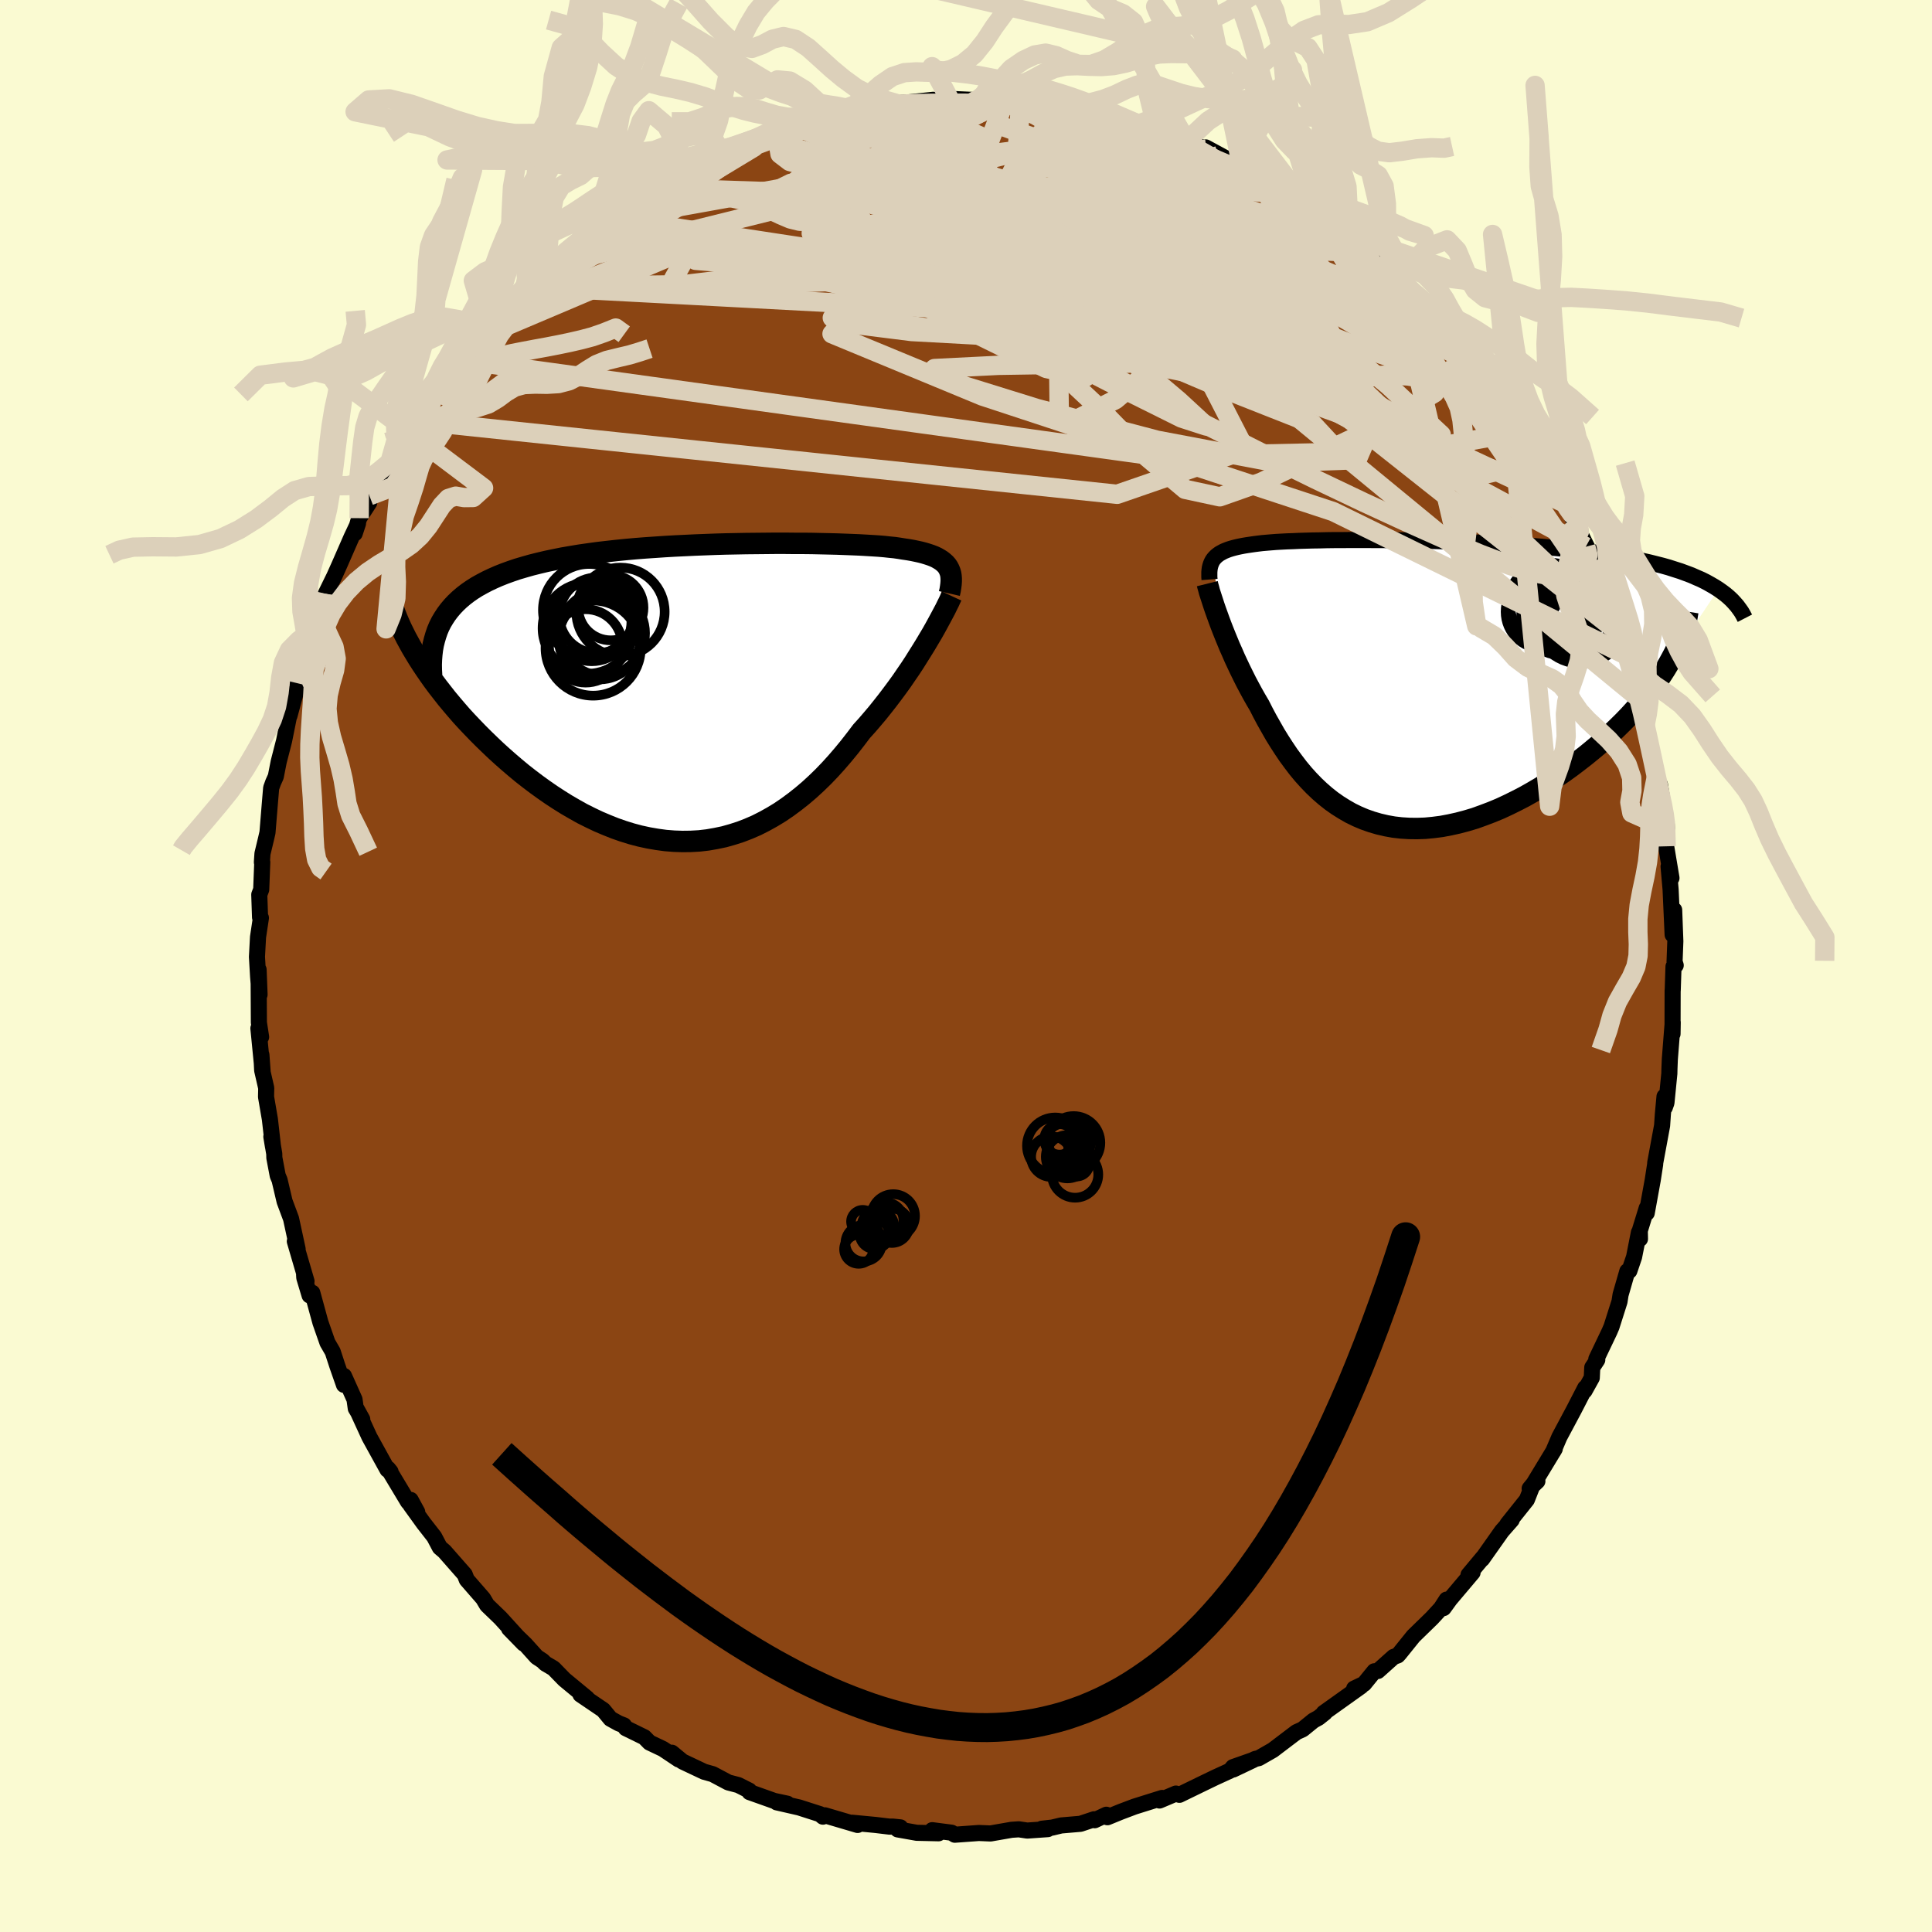 
  <svg viewBox="-100 -100 200 200" xmlns="http://www.w3.org/2000/svg" width="500" height="500" id="face-svg">
    <defs>
      <clipPath id="leftEyeClipPath">
        <polyline points="26.73,-13 26.6,-13.19 26.44,-13.37 26.25,-13.54 26.05,-13.7 25.81,-13.85 25.55,-14 25.27,-14.13 24.96,-14.25 24.63,-14.36 24.27,-14.47 23.89,-14.57 23.48,-14.66 23.05,-14.75 22.59,-14.83 22.11,-14.9 21.68,-14.97 21.2,-15.04 20.69,-15.09 20.14,-15.15 19.55,-15.2 18.92,-15.24 18.25,-15.28 17.55,-15.32 16.82,-15.35 16.04,-15.38 15.24,-15.41 14.41,-15.43 13.54,-15.45 12.65,-15.47 11.73,-15.48 10.8,-15.48 9.83,-15.49 8.85,-15.49 7.86,-15.48 6.85,-15.47 5.82,-15.46 4.79,-15.44 3.74,-15.42 2.7,-15.39 1.64,-15.35 0.59,-15.31 -0.46,-15.26 -1.51,-15.21 -2.56,-15.15 -3.59,-15.08 -4.62,-15.01 -5.64,-14.93 -6.64,-14.84 -7.63,-14.74 -8.61,-14.63 -9.56,-14.52 -10.5,-14.39 -11.41,-14.26 -12.31,-14.11 -13.18,-13.96 -14.02,-13.79 -14.84,-13.62 -15.64,-13.43 -16.4,-13.24 -17.14,-13.03 -17.85,-12.82 -18.53,-12.59 -19.19,-12.35 -19.82,-12.1 -20.41,-11.84 -20.98,-11.57 -21.53,-11.28 -22.05,-10.99 -22.54,-10.68 -23,-10.36 -23.44,-10.02 -23.85,-9.67 -24.23,-9.31 -24.58,-8.94 -24.91,-8.55 -25.21,-8.15 -25.48,-7.74 -25.73,-7.32 -25.95,-6.88 -28.1,-3.52 -27.74,-2.96 -27.36,-2.39 -26.96,-1.81 -26.54,-1.22 -26.1,-0.63 -25.64,-0.04 -25.17,0.56 -24.67,1.16 -24.16,1.76 -23.63,2.37 -23.08,2.97 -22.51,3.57 -21.93,4.17 -21.33,4.77 -20.71,5.37 -20.08,5.97 -19.42,6.57 -18.75,7.16 -18.06,7.75 -17.35,8.34 -16.62,8.91 -15.88,9.47 -15.12,10.02 -14.34,10.56 -13.56,11.07 -12.76,11.57 -11.95,12.04 -11.13,12.5 -10.29,12.92 -9.45,13.32 -8.6,13.68 -7.75,14.02 -6.89,14.32 -6.02,14.59 -5.15,14.82 -4.27,15.01 -3.4,15.16 -2.52,15.28 -1.64,15.35 -0.77,15.38 0.1,15.37 0.98,15.32 1.84,15.22 2.7,15.07 3.56,14.89 4.41,14.65 5.25,14.38 6.08,14.06 6.91,13.7 7.72,13.29 8.53,12.84 9.32,12.36 10.1,11.83 10.87,11.26 11.63,10.66 12.37,10.03 13.1,9.36 13.82,8.66 14.52,7.93 15.2,7.18 15.87,6.4 16.52,5.61 17.16,4.79 17.78,3.97 18.35,3.34 18.9,2.7 19.44,2.06 19.96,1.41 20.47,0.76 20.97,0.1 21.46,-0.56 21.93,-1.21 22.38,-1.87 22.82,-2.51 23.24,-3.15 23.64,-3.79 24.03,-4.41 24.4,-5.01 24.75,-5.6" />
      </clipPath>
      <clipPath id="rightEyeClipPath">
        <polyline points="-20.44,-12.97 -20.31,-13.12 -20.16,-13.27 -20,-13.4 -19.82,-13.53 -19.62,-13.64 -19.4,-13.76 -19.16,-13.86 -18.9,-13.96 -18.62,-14.05 -18.33,-14.13 -18.01,-14.21 -17.68,-14.28 -17.32,-14.35 -16.95,-14.41 -16.55,-14.47 -16.2,-14.52 -15.81,-14.57 -15.39,-14.62 -14.93,-14.66 -14.45,-14.7 -13.94,-14.74 -13.39,-14.77 -12.81,-14.8 -12.21,-14.82 -11.57,-14.85 -10.9,-14.87 -10.2,-14.89 -9.48,-14.9 -8.72,-14.92 -7.95,-14.93 -7.14,-14.93 -6.31,-14.94 -5.46,-14.94 -4.59,-14.94 -3.7,-14.93 -2.79,-14.93 -1.87,-14.92 -0.92,-14.91 0.03,-14.89 1,-14.87 1.97,-14.85 2.96,-14.82 3.95,-14.79 4.94,-14.75 5.94,-14.71 6.94,-14.67 7.94,-14.62 8.93,-14.57 9.92,-14.51 10.91,-14.44 11.88,-14.37 12.85,-14.3 13.81,-14.22 14.76,-14.13 15.69,-14.04 16.6,-13.95 17.5,-13.84 18.39,-13.73 19.25,-13.62 20.09,-13.49 20.91,-13.36 21.71,-13.23 22.49,-13.09 23.24,-12.94 23.97,-12.78 24.68,-12.62 25.36,-12.45 26.03,-12.28 26.67,-12.1 27.29,-11.9 27.89,-11.71 28.46,-11.5 29.02,-11.29 29.54,-11.06 30.05,-10.84 30.53,-10.6 30.98,-10.35 31.41,-10.1 31.82,-9.84 26.64,-2.09 26.29,-1.51 25.91,-0.92 25.51,-0.32 25.07,0.27 24.62,0.87 24.13,1.48 23.63,2.08 23.1,2.68 22.54,3.29 21.96,3.89 21.36,4.48 20.75,5.07 20.11,5.66 19.45,6.24 18.77,6.81 18.06,7.39 17.34,7.95 16.59,8.52 15.83,9.07 15.04,9.61 14.24,10.14 13.43,10.65 12.6,11.14 11.77,11.61 10.92,12.05 10.07,12.47 9.21,12.87 8.34,13.23 7.47,13.56 6.61,13.87 5.74,14.13 4.87,14.36 4.01,14.55 3.16,14.71 2.31,14.82 1.47,14.9 0.63,14.93 -0.19,14.92 -1,14.87 -1.79,14.78 -2.57,14.64 -3.34,14.46 -4.09,14.24 -4.83,13.98 -5.54,13.68 -6.24,13.34 -6.92,12.95 -7.59,12.53 -8.23,12.08 -8.85,11.59 -9.46,11.06 -10.04,10.51 -10.61,9.92 -11.16,9.31 -11.69,8.67 -12.2,8 -12.7,7.32 -13.17,6.62 -13.63,5.91 -14.08,5.18 -14.5,4.44 -14.92,3.7 -15.32,2.95 -15.7,2.2 -16.06,1.59 -16.41,0.97 -16.74,0.36 -17.07,-0.26 -17.38,-0.88 -17.68,-1.49 -17.97,-2.1 -18.25,-2.7 -18.51,-3.3 -18.77,-3.88 -19.01,-4.46 -19.24,-5.02 -19.46,-5.57 -19.67,-6.11 -19.86,-6.62" />
      </clipPath>
      <filter id="fuzzy">
        <feTurbulence id="turbulence" baseFrequency="0.05" numOctaves="3" type="noise" result="noise" />
        <feDisplacementMap in="SourceGraphic" in2="noise" scale="2" />
      </filter>
      <linearGradient id="rainbowGradient" x1="0%" y1="0%" x2="100%" y2="0%">
        <stop offset="0%" style="stop-color: rgb(80, 68, 68); stop-opacity: 1" />
        <stop offset="50%" style="stop-color: rgb(220, 208, 186); stop-opacity: 1" />
        <stop offset="100%" style="stop-color: rgb(255, 127, 80); stop-opacity: 1" />
      </linearGradient>
    </defs>
    <rect x="-100" y="-100" width="100%" height="100%" fill="rgb(250, 250, 210)" />
    <polyline id="faceContour" points="73.47,-0.07 73.24,0.06 73.16,2.51 73.15,2.54 73.14,7.03 73.16,5.83 72.86,9.65 72.82,10.66 72.81,11.13 72.51,14.16 72.34,14.64 72.31,13.51 72.14,15.34 72.06,16.52 71.35,20.36 71.34,20.54 71.09,22.16 70.47,25.57 70.47,25.06 69.75,27.4 69.77,28.25 69.66,27.58 69.16,30.12 68.67,31.56 68.46,31.6 67.76,34.03 67.65,34.74 66.82,37.35 66.61,37.84 65.25,40.69 65.35,40.77 64.83,41.56 64.78,42.63 64.03,43.98 64.1,43.67 62.92,45.96 61.43,48.75 60.78,50.27 60.95,49.98 58.78,53.56 59.15,53.33 58.35,54.09 58.67,53.7 58.06,55.25 56.05,57.77 56.49,57.34 55.47,58.5 53.43,61.39 53.53,61.22 52.02,63.03 52.44,62.79 50.1,65.56 49.44,66.47 49.75,65.59 49.16,66.5 48.23,67.51 46.32,69.37 44.87,71.17 44.69,71.37 44.27,71.52 42.64,72.98 42.27,73.01 41.21,74.31 40.18,74.8 40.9,74.56 37.03,77.32 37.15,77.3 36.5,77.82 35.97,78.11 34.85,79.02 34.21,79.31 31.76,81.17 30.31,82 29.95,82.08 27.66,83.18 29.74,82.19 27.64,82.93 27.33,83.3 25.78,84.01 24.64,84.56 22.09,85.8 21.73,85.67 20.03,86.39 20.31,86.12 17.44,87.02 16.01,87.56 14.64,88.12 14.53,87.86 13.32,88.43 13.26,88.33 11.85,88.8 9.85,88.97 8.93,89.19 7.85,89.31 8.47,89.35 6.34,89.5 5.47,89.37 4.72,89.42 2.54,89.8 1.33,89.75 -1.16,89.93 -1.49,89.72 -3.5,89.46 -2.84,89.78 -5.1,89.73 -7.07,89.38 -6.79,89.17 -7.56,89.09 -7.94,89.09 -9.35,88.92 -11.76,88.69 -11.22,88.92 -14.61,87.92 -14.81,88.06 -15.12,87.8 -17.27,87.11 -19.59,86.58 -18.49,86.72 -19.85,86.43 -22.41,85.52 -22.44,85.36 -23.57,84.79 -24.6,84.52 -26.22,83.66 -27.11,83.41 -29.35,82.35 -30.45,81.44 -29.74,82.14 -31.37,81.05 -32.76,80.39 -33.3,79.84 -35.22,78.9 -35.41,78.61 -35.95,78.4 -36.8,77.93 -37.55,77.02 -39.91,75.42 -39.22,75.81 -41.58,73.86 -42.7,72.71 -43.55,72.21 -43.83,71.93 -44.44,71.53 -45.61,70.23 -47.3,68.59 -45.79,70.14 -48.2,67.49 -49.58,66.16 -49.99,65.47 -51.68,63.53 -51.89,62.99 -52.48,62.32 -53.99,60.6 -54.47,60.19 -55.05,59.09 -56.15,57.68 -57.49,55.82 -57.49,55.27 -56.81,56.52 -57.76,55.47 -59.82,52.04 -59.57,52.35 -59.89,52.14 -61.76,48.75 -63.08,45.87 -62.5,46.92 -63.17,45.8 -63.3,44.87 -64.39,42.44 -64.39,43.36 -65.08,41.39 -65.56,39.92 -66.1,38.99 -66.83,36.9 -67.67,33.83 -67.95,34.1 -68.5,32.27 -68.52,31.94 -68.27,32.63 -69.48,28.5 -69.19,29.3 -69.87,26.16 -70.54,24.36 -71.06,22.15 -71.25,21.7 -71.6,19.85 -71.61,19.43 -71.91,17.67 -71.74,18.7 -72.06,15.87 -72.46,13.54 -72.44,12.63 -72.86,10.8 -72.94,9.19 -72.82,10.84 -73.25,6.45 -72.97,7.35 -73.2,5.85 -73.23,0.38 -73.13,2.96 -73.28,1.1 -73.4,-0.95 -73.29,-2.99 -72.99,-4.98 -73.08,-5.04 -73.16,-7.39 -72.96,-7.91 -72.85,-10.75 -72.89,-10.74 -72.83,-11.63 -72.46,-13.17 -72.31,-13.82 -72.1,-16.4 -71.93,-18.43 -71.72,-19.01 -71.45,-19.61 -71.15,-21.14 -70.59,-23.32 -70.12,-25.66 -70.35,-25.31 -70.04,-25.88 -68.98,-29.82 -69.24,-29.28 -68.27,-32.77 -67.91,-33.38 -67.82,-33.99 -67.54,-35.45 -67.33,-35.1 -66.9,-36.35 -66.28,-38.53 -65.4,-40.33 -64.87,-41.51 -63.61,-44.39 -62.94,-45.81 -63.28,-44.78 -62.82,-46.36 -61.78,-47.96 -61.76,-48.68 -60.03,-51.34 -59.64,-52.15 -58.25,-54.79 -58.23,-54.5 -58.61,-53.52 -58.21,-54.27 -56.96,-56.44 -54.84,-59.48 -55.05,-59.05 -53.18,-61.79 -54.73,-59.7 -52.48,-62.76 -51.14,-64.18 -50.64,-64.96 -50.8,-64.77 -48.91,-67.13 -49.62,-66.3 -48.26,-67.47 -47.49,-68.45 -45.65,-70.35 -45.44,-70.58 -44.42,-71.66 -42.87,-72.53 -43.3,-72.47 -39.73,-75.37 -40.41,-74.7 -38.96,-76 -36.99,-77.47 -38.06,-76.82 -37.47,-77.2 -34.88,-79.05 -33.09,-80.17 -32.23,-80.74 -32.12,-80.54 -32.59,-80.36 -30.45,-81.73 -28.71,-82.8 -28.76,-82.52 -27.18,-83.27 -25.2,-84.46 -25.37,-84.43 -22.16,-85.53 -23.15,-85 -21.33,-85.88 -19.69,-86.64 -20.74,-85.99 -18.98,-86.88 -17.83,-87.09 -16.22,-87.55 -14.3,-88.1 -14.37,-87.87 -13.4,-88.38 -12.7,-88.7 -11.88,-88.64 -9.71,-89.07 -7.33,-89.33 -7.99,-89.25 -5.88,-89.41 -3.39,-89.67 -3.62,-89.6 -1.86,-89.62 -1.94,-89.78 1.55,-89.62 2.62,-89.95 1.36,-89.79 4,-89.53 4.37,-89.75 5.66,-89.32 7.26,-89.35 8.54,-89.12 8.33,-89.01 9.62,-88.85 11.72,-88.46 13.34,-88.32 13.64,-88.38 14.66,-88.09 17.26,-87.32 17.99,-86.99 17.41,-87.1 17.79,-87.31 20.48,-86.22 22.98,-85.13 22.69,-85.43 24.86,-84.56 24.82,-84.74 26.72,-83.71 27.53,-83.3 28.22,-82.75 28.63,-82.42 30.95,-81.53 29.94,-82.16 31.74,-81.04 33.14,-80.28 35.76,-78.41 36.5,-77.9 35.88,-78.05 36.95,-77.51 39.38,-75.75 39.13,-75.64 39.51,-75.98 40.92,-74.63 42.02,-73.85 42.97,-72.64 43.06,-72.6 44.79,-71.41 45.2,-70.67 45.53,-70.46 48.34,-67.47 48.9,-66.96 48.36,-67.18 50.41,-65.04 50.07,-65.61 51.38,-64.36 53.08,-61.89 53.82,-61.14 54.76,-59.91 53.89,-60.9 55.12,-59.55 57.35,-56.09 56.43,-57.37 57.55,-55.35 59.56,-52.19 59.58,-52.28 60.66,-50.67 60.9,-50.09 61.43,-48.91 62.23,-47.79 63.5,-44.99 62.24,-47.47 64.5,-42.95 64.16,-43.4 64.8,-41.85 64.47,-42.44 65.37,-40.55 66.03,-39.65 66.94,-36.42 67.83,-34.46 67.76,-34.37 68.64,-31.96 68.03,-33.1 68.64,-32.03 69.54,-27.82 69.82,-27.56 69.45,-28.54 70.43,-25.47 70.29,-24.88 71.02,-21.46 71.46,-19.55 71.47,-19.42 72.11,-16.44 71.84,-18.76 72.56,-14.23 72.53,-14.75 72.36,-14.93 72.48,-12.39 73.03,-9.11 72.73,-10.3 72.94,-7.92 73.15,-3.24 73.31,-5.8 73.43,-2.56 73.35,-0.45 73.47,-0.07 73.24,0.06" fill="rgb(139, 69, 19)" stroke="black" stroke-width="1.667" stroke-linejoin="round" filter="url(#fuzzy)" />
    <g transform="translate(46.07 -29.16)">
      <polyline id="rightCountour" points="-20.44,-12.97 -20.31,-13.12 -20.16,-13.27 -20,-13.4 -19.82,-13.53 -19.62,-13.64 -19.4,-13.76 -19.16,-13.86 -18.9,-13.96 -18.62,-14.05 -18.33,-14.13 -18.01,-14.21 -17.68,-14.28 -17.32,-14.35 -16.95,-14.41 -16.55,-14.47 -16.2,-14.52 -15.81,-14.57 -15.39,-14.62 -14.93,-14.66 -14.45,-14.7 -13.94,-14.74 -13.39,-14.77 -12.81,-14.8 -12.21,-14.82 -11.57,-14.85 -10.9,-14.87 -10.2,-14.89 -9.48,-14.9 -8.72,-14.92 -7.95,-14.93 -7.14,-14.93 -6.31,-14.94 -5.46,-14.94 -4.59,-14.94 -3.7,-14.93 -2.79,-14.93 -1.87,-14.92 -0.92,-14.91 0.03,-14.89 1,-14.87 1.97,-14.85 2.96,-14.82 3.95,-14.79 4.94,-14.75 5.94,-14.71 6.94,-14.67 7.94,-14.62 8.93,-14.57 9.92,-14.51 10.91,-14.44 11.88,-14.37 12.85,-14.3 13.81,-14.22 14.76,-14.13 15.69,-14.04 16.6,-13.95 17.5,-13.84 18.39,-13.73 19.25,-13.62 20.09,-13.49 20.91,-13.36 21.71,-13.23 22.49,-13.09 23.24,-12.94 23.97,-12.78 24.68,-12.62 25.36,-12.45 26.03,-12.28 26.67,-12.1 27.29,-11.9 27.89,-11.71 28.46,-11.5 29.02,-11.29 29.54,-11.06 30.05,-10.84 30.53,-10.6 30.98,-10.35 31.41,-10.1 31.82,-9.84 26.64,-2.09 26.29,-1.51 25.91,-0.92 25.51,-0.32 25.07,0.27 24.62,0.87 24.13,1.48 23.63,2.08 23.1,2.68 22.54,3.29 21.96,3.89 21.36,4.48 20.75,5.07 20.11,5.66 19.45,6.24 18.77,6.81 18.06,7.39 17.34,7.95 16.59,8.52 15.83,9.07 15.04,9.61 14.24,10.14 13.43,10.65 12.6,11.14 11.77,11.61 10.92,12.05 10.07,12.47 9.21,12.87 8.34,13.23 7.47,13.56 6.61,13.87 5.74,14.13 4.87,14.36 4.01,14.55 3.16,14.71 2.31,14.82 1.47,14.9 0.63,14.93 -0.19,14.92 -1,14.87 -1.79,14.78 -2.57,14.64 -3.34,14.46 -4.09,14.24 -4.83,13.98 -5.54,13.68 -6.24,13.34 -6.92,12.95 -7.59,12.53 -8.23,12.08 -8.85,11.59 -9.46,11.06 -10.04,10.51 -10.61,9.92 -11.16,9.31 -11.69,8.67 -12.2,8 -12.7,7.32 -13.17,6.62 -13.63,5.91 -14.08,5.18 -14.5,4.44 -14.92,3.7 -15.32,2.95 -15.7,2.2 -16.06,1.59 -16.41,0.97 -16.74,0.36 -17.07,-0.26 -17.38,-0.88 -17.68,-1.49 -17.97,-2.1 -18.25,-2.7 -18.51,-3.3 -18.77,-3.88 -19.01,-4.46 -19.24,-5.02 -19.46,-5.57 -19.67,-6.11 -19.86,-6.62" fill="white" stroke="white" stroke-width="0" stroke-linejoin="round" filter="url(#fuzzy)" />
    </g>
    <g transform="translate(-28.59 -28.27)">
      <polyline id="leftCountour" points="26.73,-13 26.6,-13.19 26.44,-13.37 26.25,-13.54 26.05,-13.7 25.81,-13.85 25.55,-14 25.27,-14.13 24.96,-14.25 24.63,-14.36 24.27,-14.47 23.89,-14.57 23.48,-14.66 23.05,-14.75 22.59,-14.83 22.11,-14.9 21.68,-14.97 21.2,-15.04 20.69,-15.09 20.14,-15.15 19.55,-15.2 18.92,-15.24 18.25,-15.28 17.55,-15.32 16.82,-15.35 16.04,-15.38 15.24,-15.41 14.41,-15.43 13.54,-15.45 12.65,-15.47 11.73,-15.48 10.8,-15.48 9.83,-15.49 8.85,-15.49 7.86,-15.48 6.85,-15.47 5.82,-15.46 4.79,-15.44 3.74,-15.42 2.7,-15.39 1.64,-15.35 0.59,-15.31 -0.46,-15.26 -1.51,-15.21 -2.56,-15.15 -3.59,-15.08 -4.62,-15.01 -5.64,-14.93 -6.64,-14.84 -7.63,-14.74 -8.61,-14.63 -9.56,-14.52 -10.5,-14.39 -11.41,-14.26 -12.31,-14.11 -13.18,-13.96 -14.02,-13.79 -14.84,-13.62 -15.64,-13.43 -16.4,-13.24 -17.14,-13.03 -17.85,-12.82 -18.53,-12.59 -19.19,-12.35 -19.82,-12.1 -20.41,-11.84 -20.98,-11.57 -21.53,-11.28 -22.05,-10.99 -22.54,-10.68 -23,-10.36 -23.44,-10.02 -23.85,-9.67 -24.23,-9.31 -24.58,-8.94 -24.91,-8.55 -25.21,-8.15 -25.48,-7.74 -25.73,-7.32 -25.95,-6.88 -28.1,-3.52 -27.74,-2.96 -27.36,-2.39 -26.96,-1.81 -26.54,-1.22 -26.1,-0.63 -25.64,-0.04 -25.17,0.56 -24.67,1.16 -24.16,1.76 -23.63,2.37 -23.08,2.97 -22.51,3.57 -21.93,4.17 -21.33,4.77 -20.71,5.37 -20.08,5.97 -19.42,6.57 -18.75,7.16 -18.06,7.75 -17.35,8.34 -16.62,8.91 -15.88,9.47 -15.12,10.02 -14.34,10.56 -13.56,11.07 -12.76,11.57 -11.95,12.04 -11.13,12.5 -10.29,12.92 -9.45,13.32 -8.6,13.68 -7.75,14.02 -6.89,14.32 -6.02,14.59 -5.15,14.82 -4.27,15.01 -3.4,15.16 -2.52,15.28 -1.64,15.35 -0.77,15.38 0.1,15.37 0.98,15.32 1.84,15.22 2.7,15.07 3.56,14.89 4.41,14.65 5.25,14.38 6.08,14.06 6.91,13.7 7.72,13.29 8.53,12.84 9.32,12.36 10.1,11.83 10.87,11.26 11.63,10.66 12.37,10.03 13.1,9.36 13.82,8.66 14.52,7.93 15.2,7.18 15.87,6.4 16.52,5.61 17.16,4.79 17.78,3.97 18.35,3.34 18.9,2.7 19.44,2.06 19.96,1.41 20.47,0.76 20.97,0.1 21.46,-0.56 21.93,-1.21 22.38,-1.87 22.82,-2.51 23.24,-3.15 23.64,-3.79 24.03,-4.41 24.4,-5.01 24.75,-5.6" fill="white" stroke="white" stroke-width="0" stroke-linejoin="round" filter="url(#fuzzy)" />
    </g>
    <g transform="translate(46.07 -29.16)">
      <polyline id="rightUpper" points="-20.86,-10.85 -20.88,-11.11 -20.88,-11.37 -20.88,-11.61 -20.86,-11.84 -20.83,-12.06 -20.78,-12.26 -20.72,-12.45 -20.64,-12.64 -20.55,-12.81 -20.44,-12.97 -20.31,-13.12 -20.16,-13.27 -20,-13.4 -19.82,-13.53 -19.62,-13.64 -19.4,-13.76 -19.16,-13.86 -18.9,-13.96 -18.62,-14.05 -18.33,-14.13 -18.01,-14.21 -17.68,-14.28 -17.32,-14.35 -16.95,-14.41 -16.55,-14.47 -16.2,-14.52 -15.81,-14.57 -15.39,-14.62 -14.93,-14.66 -14.45,-14.7 -13.94,-14.74 -13.39,-14.77 -12.81,-14.8 -12.21,-14.82 -11.57,-14.85 -10.9,-14.87 -10.2,-14.89 -9.48,-14.9 -8.72,-14.92 -7.95,-14.93 -7.14,-14.93 -6.31,-14.94 -5.46,-14.94 -4.59,-14.94 -3.7,-14.93 -2.79,-14.93 -1.87,-14.92 -0.92,-14.91 0.03,-14.89 1,-14.87 1.97,-14.85 2.96,-14.82 3.95,-14.79 4.94,-14.75 5.94,-14.71 6.94,-14.67 7.94,-14.62 8.93,-14.57 9.92,-14.51 10.91,-14.44 11.88,-14.37 12.85,-14.3 13.81,-14.22 14.76,-14.13 15.69,-14.04 16.6,-13.95 17.5,-13.84 18.39,-13.73 19.25,-13.62 20.09,-13.49 20.91,-13.36 21.71,-13.23 22.49,-13.09 23.24,-12.94 23.97,-12.78 24.68,-12.62 25.36,-12.45 26.03,-12.28 26.67,-12.1 27.29,-11.9 27.89,-11.71 28.46,-11.5 29.02,-11.29 29.54,-11.06 30.05,-10.84 30.53,-10.6 30.98,-10.35 31.41,-10.1 31.82,-9.84 32.2,-9.57 32.56,-9.3 32.89,-9.02 33.2,-8.73 33.48,-8.43 33.75,-8.12 33.98,-7.81 34.2,-7.5 34.39,-7.17 34.56,-6.84" fill="none" stroke="black" stroke-width="1.667" stroke-linejoin="round" filter="url(#fuzzy)" />
      <polyline id="rightLower" points="-21.09,-10.42 -21.03,-10.18 -20.95,-9.9 -20.87,-9.59 -20.76,-9.25 -20.64,-8.88 -20.51,-8.48 -20.37,-8.05 -20.21,-7.59 -20.04,-7.12 -19.86,-6.62 -19.67,-6.11 -19.46,-5.57 -19.24,-5.02 -19.01,-4.46 -18.77,-3.88 -18.51,-3.3 -18.25,-2.7 -17.97,-2.1 -17.68,-1.49 -17.38,-0.88 -17.07,-0.26 -16.74,0.36 -16.41,0.97 -16.06,1.59 -15.7,2.2 -15.32,2.95 -14.92,3.7 -14.5,4.44 -14.08,5.18 -13.63,5.91 -13.17,6.62 -12.7,7.32 -12.2,8 -11.69,8.67 -11.16,9.31 -10.61,9.92 -10.04,10.51 -9.46,11.06 -8.85,11.59 -8.23,12.08 -7.59,12.53 -6.92,12.95 -6.24,13.34 -5.54,13.68 -4.83,13.98 -4.09,14.24 -3.34,14.46 -2.57,14.64 -1.79,14.78 -1,14.87 -0.19,14.92 0.63,14.93 1.47,14.9 2.31,14.82 3.16,14.71 4.01,14.55 4.87,14.36 5.74,14.13 6.61,13.87 7.47,13.56 8.34,13.23 9.21,12.87 10.07,12.47 10.92,12.05 11.77,11.61 12.6,11.14 13.43,10.65 14.24,10.14 15.04,9.61 15.83,9.07 16.59,8.52 17.34,7.95 18.06,7.39 18.77,6.81 19.45,6.24 20.11,5.66 20.75,5.07 21.36,4.48 21.96,3.89 22.54,3.29 23.1,2.68 23.63,2.08 24.13,1.48 24.62,0.87 25.07,0.27 25.51,-0.32 25.91,-0.92 26.29,-1.51 26.64,-2.09 26.96,-2.67 27.26,-3.24 27.53,-3.8 27.77,-4.36 27.99,-4.91 28.17,-5.45 28.33,-5.98 28.47,-6.5 28.57,-7.01 28.65,-7.52" fill="none" stroke="black" stroke-width="2.222" stroke-linejoin="round" filter="url(#fuzzy)" />
      <circle r="4.862" cx="17.566" cy="-7.004" stroke="black" fill="none" stroke-width="1.0" filter="url(#fuzzy)" clip-path="url(#rightEyeClipPath)" /><circle r="4.426" cx="17.791" cy="-7.184" stroke="black" fill="none" stroke-width="1.0" filter="url(#fuzzy)" clip-path="url(#rightEyeClipPath)" /><circle r="3.652" cx="15.836" cy="-7.139" stroke="black" fill="none" stroke-width="1.0" filter="url(#fuzzy)" clip-path="url(#rightEyeClipPath)" /><circle r="4.076" cx="15.481" cy="-7.114" stroke="black" fill="none" stroke-width="1.0" filter="url(#fuzzy)" clip-path="url(#rightEyeClipPath)" /><circle r="4.428" cx="14.416" cy="-8.159" stroke="black" fill="none" stroke-width="1.0" filter="url(#fuzzy)" clip-path="url(#rightEyeClipPath)" /><circle r="3.484" cx="13.746" cy="-8.119" stroke="black" fill="none" stroke-width="1.0" filter="url(#fuzzy)" clip-path="url(#rightEyeClipPath)" /><circle r="3.81" cx="13.601" cy="-7.509" stroke="black" fill="none" stroke-width="1.0" filter="url(#fuzzy)" clip-path="url(#rightEyeClipPath)" /><circle r="3.578" cx="18.006" cy="-6.134" stroke="black" fill="none" stroke-width="1.0" filter="url(#fuzzy)" clip-path="url(#rightEyeClipPath)" /><circle r="3.058" cx="14.871" cy="-7.654" stroke="black" fill="none" stroke-width="1.0" filter="url(#fuzzy)" clip-path="url(#rightEyeClipPath)" /><circle r="3.452" cx="17.176" cy="-6.619" stroke="black" fill="none" stroke-width="1.0" filter="url(#fuzzy)" clip-path="url(#rightEyeClipPath)" />
      </g>
    <g transform="translate(-28.59 -28.27)">
      <polyline id="leftUpper" points="26.87,-10.29 26.95,-10.64 27,-10.96 27.04,-11.27 27.06,-11.56 27.06,-11.83 27.04,-12.09 27,-12.34 26.93,-12.57 26.84,-12.79 26.73,-13 26.6,-13.19 26.44,-13.37 26.25,-13.54 26.05,-13.7 25.81,-13.85 25.55,-14 25.27,-14.13 24.96,-14.25 24.63,-14.36 24.27,-14.47 23.89,-14.57 23.48,-14.66 23.05,-14.75 22.59,-14.83 22.11,-14.9 21.68,-14.97 21.2,-15.04 20.69,-15.09 20.14,-15.15 19.55,-15.2 18.92,-15.24 18.25,-15.28 17.55,-15.32 16.82,-15.35 16.04,-15.38 15.24,-15.41 14.41,-15.43 13.54,-15.45 12.65,-15.47 11.73,-15.48 10.8,-15.48 9.83,-15.49 8.85,-15.49 7.86,-15.48 6.85,-15.47 5.82,-15.46 4.79,-15.44 3.74,-15.42 2.7,-15.39 1.64,-15.35 0.59,-15.31 -0.46,-15.26 -1.51,-15.21 -2.56,-15.15 -3.59,-15.08 -4.62,-15.01 -5.64,-14.93 -6.64,-14.84 -7.63,-14.74 -8.61,-14.63 -9.56,-14.52 -10.5,-14.39 -11.41,-14.26 -12.31,-14.11 -13.18,-13.96 -14.02,-13.79 -14.84,-13.62 -15.64,-13.43 -16.4,-13.24 -17.14,-13.03 -17.85,-12.82 -18.53,-12.59 -19.19,-12.35 -19.82,-12.1 -20.41,-11.84 -20.98,-11.57 -21.53,-11.28 -22.05,-10.99 -22.54,-10.68 -23,-10.36 -23.44,-10.02 -23.85,-9.67 -24.23,-9.31 -24.58,-8.94 -24.91,-8.55 -25.21,-8.15 -25.48,-7.74 -25.73,-7.32 -25.95,-6.88 -26.14,-6.43 -26.3,-5.96 -26.44,-5.48 -26.56,-5 -26.65,-4.49 -26.71,-3.98 -26.75,-3.46 -26.77,-2.92 -26.76,-2.37 -26.73,-1.81" fill="none" stroke="black" stroke-width="2.222" stroke-linejoin="round" filter="url(#fuzzy)" />
      <polyline id="leftLower" points="27.1,-10.03 26.97,-9.75 26.82,-9.42 26.64,-9.06 26.44,-8.65 26.21,-8.22 25.96,-7.75 25.69,-7.25 25.4,-6.72 25.09,-6.17 24.75,-5.6 24.4,-5.01 24.03,-4.41 23.64,-3.79 23.24,-3.15 22.82,-2.51 22.38,-1.87 21.93,-1.21 21.46,-0.56 20.97,0.1 20.47,0.76 19.96,1.41 19.44,2.06 18.9,2.7 18.35,3.34 17.78,3.97 17.16,4.79 16.52,5.61 15.87,6.4 15.2,7.18 14.52,7.93 13.82,8.66 13.1,9.36 12.37,10.03 11.63,10.66 10.87,11.26 10.1,11.83 9.32,12.36 8.53,12.84 7.72,13.29 6.91,13.7 6.08,14.06 5.25,14.38 4.41,14.65 3.56,14.89 2.7,15.07 1.84,15.22 0.98,15.32 0.1,15.37 -0.77,15.38 -1.64,15.35 -2.52,15.28 -3.4,15.16 -4.27,15.01 -5.15,14.82 -6.02,14.59 -6.89,14.32 -7.75,14.02 -8.6,13.68 -9.45,13.32 -10.29,12.92 -11.13,12.5 -11.95,12.04 -12.76,11.57 -13.56,11.07 -14.34,10.56 -15.12,10.02 -15.88,9.47 -16.62,8.91 -17.35,8.34 -18.06,7.75 -18.75,7.16 -19.42,6.57 -20.08,5.97 -20.71,5.37 -21.33,4.77 -21.93,4.17 -22.51,3.57 -23.08,2.97 -23.63,2.37 -24.16,1.76 -24.67,1.16 -25.17,0.56 -25.64,-0.04 -26.1,-0.63 -26.54,-1.22 -26.96,-1.81 -27.36,-2.39 -27.74,-2.96 -28.1,-3.52 -28.44,-4.08 -28.77,-4.63 -29.07,-5.17 -29.36,-5.7 -29.62,-6.22 -29.87,-6.73 -30.1,-7.24 -30.31,-7.73 -30.5,-8.21 -30.67,-8.69" fill="none" stroke="black" stroke-width="2.222" stroke-linejoin="round" filter="url(#fuzzy)" />
      <circle r="3.92" cx="-9.593" cy="-8.032" stroke="black" fill="none" stroke-width="1.0" filter="url(#fuzzy)" clip-path="url(#leftEyeClipPath)" /><circle r="4.708" cx="-10.533" cy="-6.697" stroke="black" fill="none" stroke-width="1.0" filter="url(#fuzzy)" clip-path="url(#leftEyeClipPath)" /><circle r="3.798" cx="-10.788" cy="-4.867" stroke="black" fill="none" stroke-width="1.0" filter="url(#fuzzy)" clip-path="url(#leftEyeClipPath)" /><circle r="3.38" cx="-8.178" cy="-8.822" stroke="black" fill="none" stroke-width="1.0" filter="url(#fuzzy)" clip-path="url(#leftEyeClipPath)" /><circle r="4.114" cx="-10.158" cy="-7.392" stroke="black" fill="none" stroke-width="1.0" filter="url(#fuzzy)" clip-path="url(#leftEyeClipPath)" /><circle r="4.238" cx="-9.343" cy="-5.637" stroke="black" fill="none" stroke-width="1.0" filter="url(#fuzzy)" clip-path="url(#leftEyeClipPath)" /><circle r="4.396" cx="-9.033" cy="-6.187" stroke="black" fill="none" stroke-width="1.0" filter="url(#fuzzy)" clip-path="url(#leftEyeClipPath)" /><circle r="4.926" cx="-10.008" cy="-4.642" stroke="black" fill="none" stroke-width="1.0" filter="url(#fuzzy)" clip-path="url(#leftEyeClipPath)" /><circle r="4.574" cx="-7.178" cy="-8.397" stroke="black" fill="none" stroke-width="1.0" filter="url(#fuzzy)" clip-path="url(#leftEyeClipPath)" /><circle r="4.78" cx="-10.423" cy="-8.572" stroke="black" fill="none" stroke-width="1.0" filter="url(#fuzzy)" clip-path="url(#leftEyeClipPath)" />
    </g>
    <g id="hairs">
      <polyline points="20.48,-86.22 22.26,-85.42 23.76,-84.67 25.41,-83.73 27.25,-82.59 29.24,-81.26 31.32,-79.81 33.45,-78.29 35.57,-76.77 37.65,-75.31 39.66,-73.91 41.6,-72.54 43.49,-71.17 45.3,-69.83 46.96,-68.58" fill="none" stroke="rgb(220, 208, 186)" stroke-width="2" stroke-linejoin="round" filter="url(#fuzzy)" /><polyline points="-25.2,-84.46 -24.52,-84.7 -23.38,-85.08 -22.3,-85.46 -21.29,-85.83 -20.33,-86.19 -19.39,-86.53 -18.45,-86.84 -17.54,-87.13 -16.72,-87.38 -16.07,-87.56 -15.62,-87.68 -15.38,-87.72 -15.33,-87.68 -15.47,-87.57 -15.82,-87.36 -16.45,-87.05 -17.45,-86.63 -18.87,-86.07 -20.77,-85.34 -23.18,-84.45 -25.98,-83.49" fill="none" stroke="rgb(220, 208, 186)" stroke-width="2" stroke-linejoin="round" filter="url(#fuzzy)" /><polyline points="1.36,-89.79 3.26,-89.64 4.65,-89.51 5.97,-89.34 7.27,-89.15 8.54,-88.94 9.81,-88.72 11.07,-88.5 12.31,-88.28 13.47,-88.07 14.52,-87.88 15.42,-87.7 16.13,-87.54 16.65,-87.4 16.97,-87.3 17.08,-87.23 16.97,-87.2 16.61,-87.21 15.95,-87.28 14.96,-87.43 13.65,-87.68 12.01,-88 9.99,-88.42 7.44,-88.96" fill="none" stroke="rgb(220, 208, 186)" stroke-width="2" stroke-linejoin="round" filter="url(#fuzzy)" /><polyline points="-34.88,-79.05 -33.51,-79.89 -32.62,-80.39 -31.88,-80.79 -31.03,-81.26 -30.03,-81.81 -28.96,-82.39 -27.9,-82.95 -26.93,-83.44 -26.12,-83.84 -25.51,-84.12 -25.16,-84.25 -25.09,-84.24 -25.33,-84.07 -25.85,-83.75 -26.64,-83.3 -27.67,-82.74 -28.98,-82.03 -30.78,-81.05 -33.47,-79.54" fill="none" stroke="rgb(220, 208, 186)" stroke-width="2" stroke-linejoin="round" filter="url(#fuzzy)" /><polyline points="42.97,-72.64 43.52,-72.23 44.42,-71.44 45.41,-70.47 46.46,-69.39 47.48,-68.3 48.42,-67.28 49.25,-66.37 50.01,-65.54 50.68,-64.79 51.27,-64.12 51.74,-63.55 52.07,-63.13 52.22,-62.88 52.17,-62.84 51.93,-62.99 51.48,-63.35 50.84,-63.9 49.99,-64.68 48.91,-65.72 47.57,-67.07 45.91,-68.81 43.89,-70.94 41.53,-73.36" fill="none" stroke="rgb(220, 208, 186)" stroke-width="2" stroke-linejoin="round" filter="url(#fuzzy)" /><polyline points="-27.18,-83.27 -25.82,-84.05 -24.8,-84.51 -23.98,-84.79 -23.4,-84.95 -23.08,-84.98 -23.02,-84.87 -23.21,-84.61 -23.66,-84.17 -24.4,-83.53 -25.51,-82.64 -27.08,-81.5 -29.19,-80.06 -31.84,-78.34 -35.04,-76.28 -38.79,-73.83 -43.19,-70.88" fill="none" stroke="rgb(220, 208, 186)" stroke-width="2" stroke-linejoin="round" filter="url(#fuzzy)" /><polyline points="-32.23,-80.74 -32.07,-80.7 -31.39,-81.06 -30.3,-81.67 -29.04,-82.34 -27.76,-82.99 -26.5,-83.6 -25.32,-84.16 -24.24,-84.65 -23.31,-85.05 -22.57,-85.36 -22.03,-85.58 -21.73,-85.69 -21.67,-85.7 -21.86,-85.59 -22.31,-85.34 -23.07,-84.95 -24.17,-84.4 -25.7,-83.66 -27.7,-82.7 -30.06,-81.54" fill="none" stroke="rgb(220, 208, 186)" stroke-width="2" stroke-linejoin="round" filter="url(#fuzzy)" /><polyline points="36.5,-77.9 36.45,-77.79 36.94,-77.35 37.35,-76.94 37.44,-76.68 37.18,-76.57 36.6,-76.57 35.66,-76.67 34.31,-76.93 32.5,-77.37 30.2,-78.01 27.41,-78.86 24.09,-79.92 20.16,-81.21 15.48,-82.8 9.92,-84.72 3.57,-86.99" fill="none" stroke="rgb(220, 208, 186)" stroke-width="2" stroke-linejoin="round" filter="url(#fuzzy)" /><polyline points="13.34,-88.32 14.05,-88.17 15.42,-87.73 16.97,-87.16 18.48,-86.57 19.99,-85.94 21.62,-85.26 23.36,-84.53 25.12,-83.79 26.75,-83.11 28.12,-82.55 29.15,-82.15 29.79,-81.94 30.04,-81.89 30.02,-81.95 29.74,-82.04" fill="none" stroke="rgb(220, 208, 186)" stroke-width="2" stroke-linejoin="round" filter="url(#fuzzy)" /><polyline points="-11.88,-88.64 -9.88,-88.96 -8.22,-89.13 -6.68,-89.22 -5.11,-89.28 -3.51,-89.31 -1.93,-89.32 -0.38,-89.32 1.12,-89.31 2.57,-89.28 3.91,-89.25 5.14,-89.2 6.24,-89.15 7.19,-89.09 7.97,-89.03 8.56,-88.98 8.95,-88.95 9.12,-88.94 9.07,-88.95 8.79,-88.99 8.24,-89.07 7.33,-89.19 6.01,-89.33 4.2,-89.51" fill="none" stroke="rgb(220, 208, 186)" stroke-width="2" stroke-linejoin="round" filter="url(#fuzzy)" /><polyline points="64.16,-43.4 64.39,-42.54 64.27,-42.04 63.93,-41.46 63.31,-40.85 62.29,-40.42 60.79,-40.35 58.79,-40.7 56.27,-41.48 53.26,-42.63 49.75,-44.1 45.74,-45.89 41.19,-47.99 36.09,-50.42 30.45,-53.19 24.28,-56.3 17.56,-59.78 10.28,-63.68 2.36,-68.09 -6.26,-73.04 -15.59,-78.5" fill="none" stroke="rgb(220, 208, 186)" stroke-width="2" stroke-linejoin="round" filter="url(#fuzzy)" /><polyline points="50.07,-65.61 25.54,-72.91 12.5,-71.67 -3.98,-71.02 -16.47,-71.17 -20.74,-71.9 -17.71,-73.03 -10.47,-74.38 -2.18,-75.75 4.65,-76.94 8.33,-77.76 8.15,-78.1 4.56,-78.02 -0.99,-77.68 -6.48,-77.25 -9.97,-76.74 -10.28,-75.96 -7.32,-74.66 -2.15,-72.82 3.4,-70.81 6.73,-69.35 4.16,-69.53 -7.9,-72.15 -27.76,-74.66 -50.64,-64.96" fill="none" stroke="rgb(220, 208, 186)" stroke-width="2" stroke-linejoin="round" filter="url(#fuzzy)" /><polyline points="-42.87,-72.53 -8.04,-81.18 10.99,-79.97 25.02,-73.01 36.39,-63.97 42.22,-56.43 40.49,-52.41 32.05,-52.11 19.78,-54.43 7.36,-57.71 -1.43,-60.44 -3.26,-61.85 3.36,-62.18 16.57,-62.39 31.17,-63.22 41.48,-64.47 44.04,-66.22 35.56,-72.23 7.26,-89.35" fill="none" stroke="rgb(220, 208, 186)" stroke-width="2" stroke-linejoin="round" filter="url(#fuzzy)" /><polyline points="22.69,-85.43 8.37,-72.61 9.61,-60.87 9.66,-56.57 11.43,-56.58 15.48,-58.63 19.24,-61.81 20.03,-65.41 17.8,-68.53 14.87,-70.4 13.3,-70.61 12.74,-69.02 11.19,-66.17 6.58,-65.1 -2.42,-72.48 4,-89.53" fill="none" stroke="rgb(220, 208, 186)" stroke-width="2" stroke-linejoin="round" filter="url(#fuzzy)" /><polyline points="67.76,-34.37 24.67,-68.5 5.26,-78.93 -9.28,-79.85 -17.59,-78.4 -17.99,-77.91 -12.74,-78.79 -5.84,-80.07 -0.19,-80.88 3.22,-81 4.59,-80.67 4.39,-80.15 3.48,-79.4 3.38,-78.02 6.21,-75.33 14.35,-70.34 30.11,-61.74 51.45,-50.38 59.58,-52.28" fill="none" stroke="rgb(220, 208, 186)" stroke-width="2" stroke-linejoin="round" filter="url(#fuzzy)" /><polyline points="14.66,-88.09 26.09,-77.09 30.18,-71.36 23.1,-73.37 13.07,-75.88 6.39,-75.62 5.16,-72.95 8.38,-69.39 13.76,-66.21 19.14,-64.09 23.25,-63.1 25.62,-62.91 26.03,-63.05 24.08,-63.32 19.44,-64.04 12.65,-65.92 5.67,-69.36 1.55,-73.77 2.89,-77.27 10.32,-77.57 22.07,-73.56 36.52,-63.95 67.76,-34.37" fill="none" stroke="rgb(220, 208, 186)" stroke-width="2" stroke-linejoin="round" filter="url(#fuzzy)" /><polyline points="53.82,-61.14 38.65,-61.11 14.73,-71.67 1.16,-79.4 -5.21,-83.13 -9.06,-83.86 -11.84,-82.37 -12.43,-79.26 -9.2,-75.35 -1.92,-71.73 7.65,-69.37 16.58,-68.74 22.54,-69.57 25.29,-70.91 26.8,-71.59 29.48,-71.09 33.33,-70.66 35.19,-72.96 34.21,-77.55 39.38,-75.75" fill="none" stroke="rgb(220, 208, 186)" stroke-width="2" stroke-linejoin="round" filter="url(#fuzzy)" /><polyline points="14.66,-88.09 7.64,-85.99 18.32,-79.55 32.22,-69.54 43.7,-60.12 49.2,-54.99 47.33,-55.37 38.99,-60.19 26.79,-67.14 14.17,-73.87 4.25,-78.82 -1.25,-81.43 -2.12,-81.57 1.84,-78.93 12.69,-73.35 29.58,-68.41 24.86,-84.56" fill="none" stroke="rgb(220, 208, 186)" stroke-width="2" stroke-linejoin="round" filter="url(#fuzzy)" /><polyline points="69.54,-27.82 21.92,-67.01 5.21,-80.97 -4.31,-83.96 -9.81,-82.15 -8.32,-78.55 1.35,-74.39 15.97,-70.31 29.53,-67.22 36.52,-66.46 34.52,-69.07 25.34,-74.55 14.87,-80.48 11.01,-83.82 17.19,-84.11 17.26,-87.32" fill="none" stroke="rgb(220, 208, 186)" stroke-width="2" stroke-linejoin="round" filter="url(#fuzzy)" /><polyline points="-17.83,-87.09 20.39,-69.04 25.3,-70.72 21.62,-74.5 13.4,-77.62 4.62,-79.61 -1.3,-80.3 -3.42,-79.92 -2.79,-78.98 -0.86,-77.91 1.55,-76.9 4.03,-75.91 6.09,-74.97 7.53,-74.26 9.98,-73.81 16.75,-73.17 27.78,-72.11 31.48,-73.64 4.37,-89.75" fill="none" stroke="rgb(220, 208, 186)" stroke-width="2" stroke-linejoin="round" filter="url(#fuzzy)" /><polyline points="-12.7,-88.7 19.41,-73.41 13.21,-71.54 2.62,-72.4 -2.13,-73 0.3,-72.12 7.76,-70.04 16.52,-67.91 23.34,-66.63 26.96,-66.3 27.9,-66.42 27.21,-66.46 25.46,-66.24 22.82,-65.81 19.79,-65.17 17.54,-64.25 17.21,-63.28 18.93,-62.94 21.71,-64.12 24.77,-66.93 28.86,-69.98 35.33,-71.02 43.07,-69.3 47.22,-67.97 43.06,-72.6" fill="none" stroke="rgb(220, 208, 186)" stroke-width="2" stroke-linejoin="round" filter="url(#fuzzy)" /><polyline points="17.26,-87.32 -4.48,-76.24 -0.7,-69.1 6.95,-65.23 14.64,-65.13 19.66,-66.84 21.1,-67.85 20.13,-67.5 18.64,-67.25 17.47,-69.06 16.21,-73.26 15.16,-77.32 17.57,-76.75 28.58,-68.02 48.39,-53.68 57.55,-55.35" fill="none" stroke="rgb(220, 208, 186)" stroke-width="2" stroke-linejoin="round" filter="url(#fuzzy)" /><polyline points="-52.48,-62.76 19.72,-52.77 38.62,-53.17 35.9,-56.1 25.86,-60.06 14.51,-64.9 4.56,-70.12 -2.37,-74.7 -5.46,-77.7 -4.92,-78.72 -1.99,-78.03 1.53,-76.29 4.2,-74.15 5.79,-71.89 7.26,-69.5 9.75,-66.99 13.08,-64.73 15.3,-63.43 14,-63.76 9.01,-65.64 4.35,-67.85 7.97,-68.02 28.76,-63.45 62.23,-47.79" fill="none" stroke="rgb(220, 208, 186)" stroke-width="2" stroke-linejoin="round" filter="url(#fuzzy)" /><polyline points="36.95,-77.51 6.29,-76.37 5.56,-73.78 9.84,-69.32 15.98,-63.63 22.03,-58.51 24.86,-55.9 22.32,-56.72 14.84,-60.44 5,-65.49 -4.06,-70.09 -9.99,-72.97 -11.55,-73.73 -8.63,-72.82 -2.16,-71.23 5.98,-70.06 13.45,-70.06 18.33,-71.39 19.86,-73.65 18.58,-76.12 16.33,-77.8 16.59,-77 24.24,-71.51 40.4,-62.89 44.79,-71.41" fill="none" stroke="rgb(220, 208, 186)" stroke-width="2" stroke-linejoin="round" filter="url(#fuzzy)" /><polyline points="14.66,-88.09 21.15,-79.15 7.08,-77.22 0.67,-74.92 4.44,-72.3 11.26,-70.17 16.12,-68.56 18.62,-66.98 20.42,-65.13 22.43,-63.19 23.89,-61.72 23.26,-61.4 19.45,-62.66 12.53,-65.38 3.8,-68.91 -4.7,-72.2 -10.7,-74.08 -12.25,-73.68 -8.43,-70.75 -0.32,-66.1 8.3,-61.86 12.4,-60.98 11.88,-65.23 19.91,-71.6 48.34,-67.47" fill="none" stroke="rgb(220, 208, 186)" stroke-width="2" stroke-linejoin="round" filter="url(#fuzzy)" /><polyline points="-32.12,-80.54 -18.76,-80.11 -11.81,-76.94 -4.48,-75.59 -2.84,-74.85 -6.45,-74.22 -11.4,-74.02 -14.8,-74.59 -16.02,-75.84 -15.92,-77.25 -15.79,-78.28 -16.44,-78.75 -17.93,-78.92 -19.52,-79.3 -19.98,-80.11 -18.12,-81.03 -13.17,-81.16 -5.04,-79.45 5.17,-75.42 13.96,-70 15.25,-66.2 8.85,-68.45 36.5,-77.9" fill="none" stroke="rgb(220, 208, 186)" stroke-width="2" stroke-linejoin="round" filter="url(#fuzzy)" /><polyline points="60.9,-50.09 36.96,-72.03 34.36,-75.44 36.16,-71.85 32.78,-67.66 22.01,-65.36 7.41,-64.97 -5.63,-65.68 -13.2,-66.63 -13.84,-67.1 -8,-66.62 2.7,-65.09 15.72,-62.83 27.98,-60.45 36.68,-58.64 40.38,-57.94 39.58,-58.61 35.99,-60.59 30.46,-64.11 20.69,-70.44 5.03,-80.57 5.66,-89.32" fill="none" stroke="rgb(220, 208, 186)" stroke-width="2" stroke-linejoin="round" filter="url(#fuzzy)" /><polyline points="42.97,-72.64 27.14,-68.94 8.45,-69.89 6.77,-70.34 12.71,-71.41 18.09,-73.35 21.57,-74.93 24.68,-75.06 27.7,-73.95 28.67,-72.82 24.67,-72.65 14.16,-73.21 -0.67,-73.14 -12.56,-71.62 -10.96,-70.55 8.57,-74.97 17.79,-87.31" fill="none" stroke="rgb(220, 208, 186)" stroke-width="2" stroke-linejoin="round" filter="url(#fuzzy)" /><polyline points="48.36,-67.18 34.22,-73.21 26.95,-73.41 24.24,-71.29 20.39,-70.67 17.3,-71.52 17.73,-72.24 20.85,-72.13 23.39,-71.99 22.58,-72.78 18.12,-74.4 12.26,-75.71 8.6,-76.06 9,-76.91 10.85,-81.13 22.98,-85.13" fill="none" stroke="rgb(220, 208, 186)" stroke-width="2" stroke-linejoin="round" filter="url(#fuzzy)" /><polyline points="2.62,-89.95 18.74,-83.42 28.33,-74 32.18,-67.72 34.32,-65.66 36.82,-66.22 38.96,-67.88 39.1,-69.8 35.89,-71.53 28.53,-72.67 16.94,-72.79 2.52,-71.59 -10.43,-69.15 -13.87,-65.44 1.69,-59 38.01,-47.04 68.64,-32.03" fill="none" stroke="rgb(220, 208, 186)" stroke-width="2" stroke-linejoin="round" filter="url(#fuzzy)" /><polyline points="-48.91,-67.13 -31.01,-74.38 -29.31,-72.87 -30.28,-71.13 -29.64,-70.49 -24.08,-71.15 -14.39,-72.16 -5.47,-72.45 -2.86,-71.87 -8.81,-71.05 -20.7,-70.61 -33.06,-70.48 -41.69,-70.06 -46.14,-68.9 -47.77,-67.91 -45.44,-70.58" fill="none" stroke="rgb(220, 208, 186)" stroke-width="2" stroke-linejoin="round" filter="url(#fuzzy)" /><polyline points="61.43,-48.91 16.46,-65.22 8.47,-71.99 3.11,-75.47 -0.79,-77.43 -3.29,-78.36 -5.64,-78.31 -7.66,-77.4 -7.78,-75.68 -4.86,-72.99 0.69,-69.01 7.36,-63.76 13.63,-57.9 18.72,-52.68 22.69,-49.34 26.27,-48.57 30.56,-50.08 36.43,-52.91 43.27,-56.14 48.51,-59.33 50.15,-61.69 51.77,-58.76 66.94,-36.42" fill="none" stroke="rgb(220, 208, 186)" stroke-width="2" stroke-linejoin="round" filter="url(#fuzzy)" /><polyline points="53.08,-61.89 27.47,-76.63 27.71,-75.31 35.74,-69.95 42.86,-65.4 46.24,-62.87 45.18,-62.59 40.11,-64.29 32.57,-67.21 24.9,-70.19 19.43,-72.15 17.58,-72.6 19.24,-71.8 22.78,-70.45 25.93,-69.29 26.85,-68.66 25.04,-68.57 21.34,-69.03 17.11,-70.29 13.19,-72.44 9.67,-74.66 7.76,-74.71 13.26,-69.8 35.52,-58.85 64.16,-43.4" fill="none" stroke="rgb(220, 208, 186)" stroke-width="2" stroke-linejoin="round" filter="url(#fuzzy)" /><polyline points="5.66,-89.32 12.88,-84.77 17.63,-78.49 11.64,-75.42 4.01,-75.49 1.55,-77.02 4.53,-78.26 9.41,-78.13 12.17,-76.56 10.3,-74.38 3.78,-72.75 -4.96,-72.54 -12.17,-73.91 -14.63,-76.4 -11.24,-79.32 -3.52,-82.07 5.14,-84.22 10.92,-85.28 9.94,-85.02 -3.5,-83.31 -37.47,-77.2" fill="none" stroke="rgb(220, 208, 186)" stroke-width="2" stroke-linejoin="round" filter="url(#fuzzy)" /><polyline points="7.26,-89.35 37.08,-65.01 29.83,-63.64 9.43,-69.67 -8.01,-75.38 -17.09,-78.97 -18.76,-80.2 -15.87,-78.8 -10.98,-74.96 -5.94,-70.19 -2.09,-67.06 0.03,-67.75 1.18,-72.27 2.78,-78.34 5.36,-83.35 8.06,-86.54 17.79,-87.31" fill="none" stroke="rgb(220, 208, 186)" stroke-width="2" stroke-linejoin="round" filter="url(#fuzzy)" /><polyline points="4.37,-89.75 -4.23,-88.63 -11.62,-85.78 -15.27,-82.53 -13.62,-79.89 -7.85,-78.33 -0.87,-77.73 4.86,-77.65 8.84,-77.73 12.04,-77.74 15.36,-77.62 18.57,-77.45 20.45,-77.52 19.78,-78.18 16.26,-79.45 10.85,-80.68 5.51,-80.62 2.69,-78.3 4.55,-74.33 11.13,-71.91 19.34,-74.6 42.02,-73.85" fill="none" stroke="rgb(220, 208, 186)" stroke-width="2" stroke-linejoin="round" filter="url(#fuzzy)" /><polyline points="57.35,-56.09 37.88,-67.76 23.59,-74.44 21.91,-75.24 23.85,-74.95 23.13,-76.13 18.65,-78.66 11.98,-81.5 5.25,-83.76 0.05,-84.97 -2.93,-84.97 -3.8,-83.79 -3.1,-81.67 -1.22,-79 1.87,-76.22 6.36,-73.6 12.03,-70.98 18.29,-67.46 24.73,-61.57 28.92,-53.42 15.65,-48.83 -56.96,-56.44" fill="none" stroke="rgb(220, 208, 186)" stroke-width="2" stroke-linejoin="round" filter="url(#fuzzy)" /><polyline points="-45.65,-70.35 14.21,-67.18 33.75,-62.25 31.23,-63.52 22.26,-69.04 15.14,-74.55 10.23,-77.82 5.12,-78.69 -0.53,-77.78 -4.15,-75.9 -3.07,-73.81 2.28,-72.06 7.83,-70.65 9.1,-69.48 5.37,-69.41 -1.92,-72.13 -36.99,-77.47" fill="none" stroke="rgb(220, 208, 186)" stroke-width="2" stroke-linejoin="round" filter="url(#fuzzy)" /><polyline points="-16.22,-87.55 -3.95,-84.96 -3.74,-81.48 6.68,-74.64 23.66,-65.33 38.42,-57.37 45.02,-54.13 41.81,-56.37 30.46,-62.24 14.56,-68.56 -1.42,-72.48 -12.79,-72.94 -15.49,-71.06 -8.5,-69.52 1.62,-71.46 -0.05,-79.46 -13.4,-88.38" fill="none" stroke="rgb(220, 208, 186)" stroke-width="2" stroke-linejoin="round" filter="url(#fuzzy)" /><polyline points="4,-89.53 -18.47,-78.6 -10.72,-76.33 0.79,-73.1 7.21,-70.98 8.19,-71 6.52,-72.26 4.6,-73.57 3.4,-74.42 2.72,-75.03 1.85,-75.88 0.16,-77.28 -2.5,-79.03 -5.45,-80.58 -7.2,-81.29 -6.1,-80.77 -1.5,-78.89 5.17,-75.8 10.5,-72.03 11.28,-68.57 8.6,-66.35 10.58,-65.25 24.39,-66.13 20.48,-86.22" fill="none" stroke="rgb(220, 208, 186)" stroke-width="2" stroke-linejoin="round" filter="url(#fuzzy)" /><polyline points="-21.33,-85.88 -1.23,-79.37 8.35,-69.03 11.55,-64.4 13.08,-66.15 13.64,-71.23 13.09,-76.39 11.61,-79.87 10.05,-81.38 9.88,-81.24 12.27,-79.9 16.91,-77.91 21.61,-75.98 23.12,-74.74 18.67,-74.39 7.51,-74.57 -8.07,-74.63 -22.55,-74.16 -27.99,-73.05 -14.44,-71.93 39.13,-75.64" fill="none" stroke="rgb(220, 208, 186)" stroke-width="2" stroke-linejoin="round" filter="url(#fuzzy)" /><polyline points="13.34,-88.32 31.68,-74.84 24.99,-75.77 15.11,-78.78 7.18,-80.04 0.81,-79.3 -4.01,-77.54 -6.77,-75.82 -7.21,-74.66 -5.37,-73.93 -1.72,-73.2 2.7,-72.24 6.31,-71.3 7.51,-70.99 5.68,-71.73 1.69,-73.32 -2.52,-75.06 -4.81,-76.39 -3.33,-77.4 3.49,-78.58 15.05,-79.79 22.83,-81.09 5.66,-89.32" fill="none" stroke="rgb(220, 208, 186)" stroke-width="2" stroke-linejoin="round" filter="url(#fuzzy)" /><polyline points="1.55,-89.62 2.11,-90.62 2.66,-91.14 3.5,-91.05 4.53,-90.97 5.66,-91.21 6.81,-91.75 7.96,-92.38 9.11,-92.89 10.29,-93.16 11.5,-93.2 12.74,-93.14 14.01,-93.11 15.29,-93.21 16.53,-93.47 17.73,-93.83 18.86,-94.18 20,-94.41 21.26,-94.46 22.75,-94.44 24.41,-94.5 25.97,-94.57 27.6,-93.89 -44.96,-110.86 -41.73,-110.23 -39.16,-109 -36.97,-107.73 -34.83,-106.27 -32.65,-104.47 -30.47,-102.31 -28.36,-99.99 -26.43,-97.81 -24.75,-96.13 -23.34,-95.18 -22.16,-94.99 -21.09,-95.38 -20.04,-95.94 -18.89,-96.22 -17.63,-95.92 -16.33,-95.06 -15.07,-93.93 -13.89,-92.86 -12.7,-91.87 -11.3,-90.85 -9.53,-89.96 -7.33,-89.33 -11.88,-88.64 -12.68,-88.87 -13.48,-89.03 -14.35,-89.16 -15.37,-89.34 -16.55,-89.62 -17.81,-89.97 -19.07,-90.37 -20.3,-90.83 -21.51,-91.39 -22.75,-92.08 -24.07,-92.9 -25.51,-93.83 -27.08,-94.86 -28.77,-95.95 -30.56,-97.05 -32.39,-98.07 -34.18,-98.88 -35.86,-99.4 -37.39,-99.7 -38.81,-100.04 -40.2,-100.84 -41.71,-102.23 -43.43,-103.41 -45.26,-102.56" fill="none" stroke="rgb(220, 208, 186)" stroke-width="2" stroke-linejoin="round" filter="url(#fuzzy)" /><polyline points="72.56,-14.23 68.93,-15.84 68.72,-16.95 68.94,-18.14 68.91,-19.48 68.44,-20.88 67.59,-22.22 66.52,-23.43 65.4,-24.48 64.36,-25.44 63.5,-26.37 62.84,-27.33 62.28,-28.26 61.62,-29.07 60.71,-29.72 59.5,-30.27 58.16,-30.92 56.91,-31.86 55.85,-33.05 54.69,-34.17 53.22,-35.04" fill="none" stroke="rgb(220, 208, 186)" stroke-width="2" stroke-linejoin="round" filter="url(#fuzzy)" /><polyline points="-12.7,-88.7 -11.57,-89.12 -10.16,-90.08 -8.85,-91.23 -7.62,-92.07 -6.38,-92.48 -5.14,-92.56 -3.93,-92.52 -2.74,-92.55 -1.54,-92.81 -0.32,-93.41 0.88,-94.4 1.95,-95.73 2.92,-97.22 3.94,-98.61 4.86,-99.87" fill="none" stroke="rgb(220, 208, 186)" stroke-width="2" stroke-linejoin="round" filter="url(#fuzzy)" /><polyline points="-12.7,-88.7 -13.4,-88.42 -14.13,-88.21 -15.02,-88.04 -16.1,-87.91 -17.29,-87.83 -18.47,-87.87 -19.6,-88.07 -20.66,-88.38 -21.69,-88.7 -22.71,-88.94 -23.76,-88.98 -24.83,-88.8 -25.96,-88.4 -27.19,-87.86 -28.63,-87.39 -30.46,-87.39" fill="none" stroke="rgb(220, 208, 186)" stroke-width="2" stroke-linejoin="round" filter="url(#fuzzy)" /><polyline points="1.29,-85.15 1.59,-85.86 0.76,-86.23 -0.45,-86.51 -1.64,-86.74 -2.77,-86.95 -3.89,-87.19 -5.05,-87.49 -6.27,-87.84 -7.53,-88.16 -8.83,-88.39 -10.15,-88.51 -11.44,-88.51 -12.59,-88.43 -13.52,-88.23 -14.37,-87.87 -41.58,-104.18 -41.02,-103.06 -40.2,-103.07 -38.61,-102.47 -36.54,-101.07 -34.4,-99.49 -32.41,-98.22 -30.58,-97.26 -28.83,-96.22 -27.08,-94.83 -25.35,-93.17 -23.78,-91.65 -22.45,-90.76 -21.39,-90.69 -20.49,-91.21 -19.51,-91.73 -18.24,-91.61 -16.69,-90.67 -15.19,-89.29 -14.37,-87.87" fill="none" stroke="rgb(220, 208, 186)" stroke-width="2" stroke-linejoin="round" filter="url(#fuzzy)" /><polyline points="-43.21,-97.92 -40.88,-97.27 -39.22,-96.08 -37.74,-94.55 -36.23,-93.16 -34.67,-92.15 -33.1,-91.5 -31.55,-91.09 -30.03,-90.78 -28.52,-90.43 -27.02,-89.98 -25.57,-89.45 -24.21,-88.95 -22.99,-88.57 -21.91,-88.3 -20.94,-88.11 -20,-87.96 -18.98,-87.85 -17.72,-87.67 -16.22,-87.55 2.2,-75.54 0.9,-76.82 -0.47,-77.45 -1.62,-77.83 -2.66,-78.32 -3.71,-78.93 -4.8,-79.45 -5.92,-79.71 -7.05,-79.72 -8.18,-79.61 -9.31,-79.58 -10.41,-79.77 -11.47,-80.19 -12.49,-80.76 -13.51,-81.4 -14.58,-82.02 -15.76,-82.57 -17.02,-82.96 -18.24,-83.28 -19.25,-84.05 -19.69,-86.64 -47.49,-73.77 -46.39,-74.7 -45.24,-75.42 -44,-76.09 -42.76,-76.75 -41.59,-77.4 -40.53,-78.05 -39.56,-78.69 -38.61,-79.33 -37.62,-79.97 -36.58,-80.62 -35.53,-81.28 -34.52,-81.87 -33.55,-82.35 -32.6,-82.7 -31.62,-82.97 -30.57,-83.23 -29.46,-83.53 -28.28,-83.86 -27.04,-84.15 -25.72,-84.41 -24.29,-84.8 -22.16,-85.53 -25.37,-84.43 -26.47,-86.06 -27.74,-86.08 -28.99,-85.78 -30.15,-85.34 -31.22,-84.83 -32.25,-84.43 -33.31,-84.3 -34.54,-84.52 -35.97,-85 -37.55,-85.55 -39.14,-85.96 -40.64,-86.14 -42.03,-86.17 -43.4,-86.16 -44.83,-86.19 -46.36,-86.18 -47.94,-85.97 -49.45,-85.47 -50.8,-84.7 -52.04,-83.79 -53.72,-83.44 -27.18,-83.27 -25.78,-84.06 -24.64,-84.55 -23.58,-84.93 -22.59,-85.25 -21.67,-85.52 -20.77,-85.74 -19.84,-85.92 -18.87,-86.11 -17.84,-86.33 -16.78,-86.57 -15.73,-86.81 -14.71,-87.03 -13.72,-87.23 -12.73,-87.4 -11.69,-87.55 -10.54,-87.66 -9.31,-87.74 -8.04,-87.78 -6.75,-87.8 -5.43,-87.86 -4.15,-87.96 -3.56,-88.01" fill="none" stroke="rgb(220, 208, 186)" stroke-width="2" stroke-linejoin="round" filter="url(#fuzzy)" /><polyline points="-10.67,-119.18 -10.92,-117.49 -12.24,-114.71 -13.65,-112 -14.86,-109.69 -15.84,-107.63 -16.71,-105.65 -17.6,-103.81 -18.59,-102.25 -19.68,-101.03 -20.76,-99.93 -21.74,-98.74 -22.57,-97.35 -23.3,-95.85 -23.98,-94.28 -24.58,-92.45 -25.1,-90.13 -25.61,-87.53 -26.36,-85.39 -27.51,-84.08 -28.76,-82.52 -28.76,-82.52 -31,-86.98 -32.84,-88.54 -33.63,-87.46 -34.12,-86.02 -34.86,-85.17 -35.97,-84.9 -37.35,-84.89 -38.84,-84.97 -40.36,-85.11 -41.87,-85.33 -43.41,-85.62 -45.02,-85.91 -46.73,-86.18 -48.58,-86.47 -50.61,-86.92 -52.8,-87.59 -55.09,-88.4 -57.39,-89.2 -59.71,-89.77 -61.83,-89.65 -63.24,-88.43 -30.45,-81.73 -31.85,-81.31 -32.57,-81.39 -33.49,-81.77 -34.82,-82.23 -36.37,-82.56 -37.89,-82.67 -39.29,-82.66 -40.64,-82.72 -42.08,-83.01 -43.7,-83.5 -45.47,-84.02 -47.3,-84.38 -49.17,-84.62 -51.18,-85 -53.43,-85.83 -55.81,-86.96 -57.9,-87.39 -59.77,-86.16" fill="none" stroke="rgb(220, 208, 186)" stroke-width="2" stroke-linejoin="round" filter="url(#fuzzy)" /><polyline points="-34.88,-79.05 -33.51,-79.81 -32.67,-80.11 -31.97,-80.23 -31.15,-80.31 -30.13,-80.33 -28.94,-80.26 -27.66,-80.11 -26.34,-79.9 -25.02,-79.67 -23.74,-79.41 -22.52,-79.11 -21.36,-78.73 -20.25,-78.26 -19.19,-77.76 -18.18,-77.33 -17.2,-77.09 -16.23,-77.1 -15.26,-77.3 -14.28,-77.53 -13.33,-77.56 -12.43,-77.19 -11.59,-76.46 -10.82,-75.8 -10.12,-75.51" fill="none" stroke="rgb(220, 208, 186)" stroke-width="2" stroke-linejoin="round" filter="url(#fuzzy)" /><polyline points="-38.96,-76 -39.91,-75.17 -40.85,-74.41 -41.9,-73.54 -42.93,-72.68 -43.9,-71.85 -44.83,-71.02 -45.75,-70.16 -46.66,-69.26 -47.54,-68.36 -48.37,-67.51 -49.09,-66.75 -49.73,-66.05 -50.29,-65.37 -50.75,-64.76 -51.14,-64.18 -39.73,-75.37 -39.79,-75.54 -39.24,-76.4 -38.66,-77.42 -38.1,-78.54 -37.52,-79.94 -36.94,-81.78 -36.46,-84.01 -36.1,-86.29 -35.76,-88.21 -35.24,-89.49 -34.46,-90.28 -33.53,-91.08 -32.65,-92.44 -31.95,-94.55 -31.15,-97.11 -29.74,-99.67" fill="none" stroke="rgb(220, 208, 186)" stroke-width="2" stroke-linejoin="round" filter="url(#fuzzy)" /><polyline points="-52.22,-56.02 -51.5,-57.55 -51.31,-58.76 -50.87,-60.02 -50.27,-61.24 -49.7,-62.37 -49.22,-63.43 -48.79,-64.42 -48.3,-65.32 -47.67,-66.16 -46.92,-67.01 -46.11,-67.97 -45.35,-69.08 -44.68,-70.29 -44.05,-71.39 -43.45,-72.18 -43.3,-72.47" fill="none" stroke="rgb(220, 208, 186)" stroke-width="2" stroke-linejoin="round" filter="url(#fuzzy)" /><polyline points="-44.42,-71.66 -43.54,-72.74 -43.21,-74.87 -43.03,-77.48 -42.63,-79.55 -41.9,-80.74 -40.92,-81.33 -39.9,-81.83 -38.94,-82.67 -38.11,-84.01 -37.41,-85.76 -36.84,-87.6 -36.32,-89.24 -35.79,-90.58 -35.16,-91.83 -34.46,-93.32 -33.77,-95.16 -33.18,-97.15 -32.47,-99.49" fill="none" stroke="rgb(220, 208, 186)" stroke-width="2" stroke-linejoin="round" filter="url(#fuzzy)" /><polyline points="-45.44,-70.58 -44.39,-71.49 -43.35,-72.28 -42.27,-73.13 -41.21,-74 -40.19,-74.82 -39.23,-75.57 -38.32,-76.24 -37.41,-76.87 -36.46,-77.5 -35.45,-78.15 -34.44,-78.78 -33.46,-79.38 -32.55,-79.91 -31.68,-80.39 -30.8,-80.85 -29.86,-81.32 -28.84,-81.83 -27.76,-82.36 -26.62,-82.92 -25.43,-83.49 -24.08,-84.06 -21.96,-84.75 -45.44,-70.58 -45.71,-73.62 -45.11,-75.29 -44.81,-77.69 -44.66,-80.44 -44.4,-82.85 -43.87,-84.57 -43.09,-85.66 -42.18,-86.53 -41.29,-87.63 -40.48,-89.18 -39.77,-91.06 -39.17,-93.02 -38.74,-95.06 -38.58,-97.53 -38.69,-100.87 -38.78,-104.93 -38.52,-108.41 -38.18,-109.53 -45.65,-70.35 -45.12,-70.73 -44.18,-71.19 -43.03,-71.61 -41.82,-72.09 -40.66,-72.71 -39.61,-73.41 -38.66,-74.11 -37.77,-74.74 -36.9,-75.31 -35.98,-75.88 -34.97,-76.52 -33.91,-77.23 -32.87,-77.86 -32,-78.24 -31.33,-78.32 -30.68,-78.35 -29.37,-78.82 -47.49,-68.45 -48.34,-67.67 -49.11,-67.12 -49.87,-66.69 -50.8,-66.4 -51.92,-66.17 -53.13,-65.85 -54.34,-65.4 -55.52,-64.84 -56.71,-64.26 -57.96,-63.71 -59.3,-63.1 -60.7,-62.38 -62.1,-61.59 -63.47,-60.98 -64.78,-60.84 -66.05,-61.2 -67.43,-61.54 -69.63,-60.88 -48.26,-67.47 -49.06,-66.81 -49.61,-66.3 -50.22,-65.69 -50.89,-64.96 -51.65,-64.14 -52.48,-63.25 -53.32,-62.35 -54.13,-61.47 -54.92,-60.59 -55.75,-59.59 -56.66,-58.4 -57.63,-57.04 -58.53,-55.77 -59.14,-55.05 -59.26,-55.46" fill="none" stroke="rgb(220, 208, 186)" stroke-width="2" stroke-linejoin="round" filter="url(#fuzzy)" /><polyline points="-49.62,-66.3 -51,-70.95 -49.78,-71.87 -48.39,-72.46 -47.53,-73.69 -47.17,-75.65 -47.08,-78.1 -46.95,-80.63 -46.57,-82.82 -45.85,-84.44 -44.91,-85.54 -43.98,-86.45 -43.31,-87.6 -42.97,-89.43 -42.72,-92.1 -41.9,-95.06 -39.95,-96.81 -48.91,-67.13 -50.64,-66.33 -52.56,-66.92 -54.32,-67.22 -55.85,-67 -57.22,-66.55 -58.5,-66.03 -59.79,-65.45 -61.2,-64.82 -62.75,-64.17 -64.3,-63.54 -65.62,-62.95 -66.59,-62.42 -67.4,-61.97 -68.52,-61.66 -70.43,-61.49 -73.05,-61.16 -75.06,-59.17" fill="none" stroke="rgb(220, 208, 186)" stroke-width="2" stroke-linejoin="round" filter="url(#fuzzy)" /><polyline points="-50.8,-64.77 -50.85,-64.47 -51.33,-63.51 -51.97,-62.27 -52.49,-60.93 -52.83,-59.53 -53.12,-58.09 -53.55,-56.66 -54.17,-55.35 -54.9,-54.25 -55.6,-53.34 -56.14,-52.56 -56.51,-51.76 -56.8,-50.78 -57.15,-49.56 -57.62,-48.12 -58.15,-46.58 -58.5,-45 -58.5,-43.17" fill="none" stroke="rgb(220, 208, 186)" stroke-width="2" stroke-linejoin="round" filter="url(#fuzzy)" /><polyline points="71.46,-19.55 71.3,-18.75 71.09,-17.68 70.93,-16.64 70.84,-15.6 70.8,-14.53 70.77,-13.38 70.7,-12.12 70.55,-10.74 70.29,-9.29 69.97,-7.79 69.69,-6.31 69.55,-4.87 69.55,-3.51 69.6,-2.25 69.57,-1.06 69.35,0.06 68.87,1.19 68.18,2.38 67.44,3.7 66.87,5.12 66.46,6.59 65.72,8.7" fill="none" stroke="rgb(220, 208, 186)" stroke-width="2" stroke-linejoin="round" filter="url(#fuzzy)" /><polyline points="-35.38,-65.4 -36.26,-66.04 -37.46,-65.56 -38.66,-65.14 -39.83,-64.83 -41,-64.56 -42.2,-64.31 -43.44,-64.07 -44.65,-63.85 -45.81,-63.63 -46.89,-63.42 -47.9,-63.19 -48.9,-62.9 -49.88,-62.48 -50.87,-61.89 -51.83,-61.16 -52.68,-60.39 -53.33,-59.65 -53.85,-58.99 -54.84,-59.48 -54.84,-59.48 -56.08,-56.65 -56.75,-54.79 -57.01,-53.64 -57.04,-52.72 -57.12,-51.76 -57.41,-50.68 -57.85,-49.43 -58.28,-48.02 -58.59,-46.52 -58.8,-45.06 -58.94,-43.75 -59.03,-42.54 -59.04,-41.28 -58.97,-39.78 -59.02,-38.06 -59.42,-36.4 -60.03,-34.9 -58.21,-54.27 -57,-56.48 -56,-58.31 -55.3,-59.73 -54.77,-60.95 -54.21,-62.07 -53.55,-63.14 -52.83,-64.16 -52.11,-65.15 -51.45,-66.12 -50.87,-67.13 -50.35,-68.22 -49.87,-69.46 -49.4,-70.86 -48.9,-72.35 -48.35,-73.88 -47.74,-75.38 -47.08,-76.86 -46.39,-78.39 -45.62,-79.95 -44.73,-81.36 -43.74,-82.33 -42.69,-83.28 -58.23,-54.5 -57.74,-53.79 -56.85,-54.31 -55.89,-55.52 -54.77,-56.62 -53.44,-57.27 -52.01,-57.57 -50.63,-57.8 -49.44,-58.18 -48.47,-58.76 -47.61,-59.4 -46.74,-59.92 -45.75,-60.19 -44.61,-60.24 -43.39,-60.22 -42.19,-60.29 -41.08,-60.58 -40.09,-61.09 -39.17,-61.7 -38.24,-62.27 -37.19,-62.69 -36.01,-62.98 -34.82,-63.26 -33.79,-63.57 -32.76,-63.91" fill="none" stroke="rgb(220, 208, 186)" stroke-width="2" stroke-linejoin="round" filter="url(#fuzzy)" /><polyline points="-58.25,-54.79 -58.68,-54.82 -59.03,-55.41 -59.05,-56.71 -58.81,-58.46 -58.46,-60.33 -58.04,-62.05 -57.51,-63.48 -56.82,-64.64 -56.04,-65.7 -55.35,-66.89 -54.92,-68.37 -54.8,-70.16 -54.89,-72.12 -54.97,-74.01 -54.78,-75.65 -54.26,-77.07 -53.51,-78.48 -52.79,-80.08 -52.14,-81.6 -51.08,-82.41 -59.64,-52.15 -60.71,-51.26 -62.05,-50.2 -63.96,-49.73 -66.12,-49.7 -68.03,-49.63 -69.5,-49.21 -70.72,-48.42 -71.99,-47.38 -73.49,-46.26 -75.22,-45.18 -77.17,-44.25 -79.34,-43.63 -81.75,-43.38 -84.19,-43.4 -86.24,-43.36 -87.67,-43.04 -88.67,-42.57" fill="none" stroke="rgb(220, 208, 186)" stroke-width="2" stroke-linejoin="round" filter="url(#fuzzy)" /><polyline points="-61.76,-48.68 -59.27,-49.63 -58.33,-51 -57.88,-52.15 -57.64,-53.04 -57.35,-53.8 -56.8,-54.53 -55.9,-55.28 -54.74,-55.99 -53.5,-56.65 -52.34,-57.26 -51.31,-57.87 -50.36,-58.53 -49.4,-59.23 -48.44,-59.94 -47.57,-60.59 -46.71,-61.2 -45.42,-62.35" fill="none" stroke="rgb(220, 208, 186)" stroke-width="2" stroke-linejoin="round" filter="url(#fuzzy)" /><polyline points="-62.82,-46.36 -62.81,-48.35 -62.86,-50.44 -62.65,-52.43 -62.45,-54.27 -62.24,-55.75 -61.91,-56.86 -61.44,-57.77 -60.83,-58.7 -60.11,-59.75 -59.31,-60.9 -58.48,-62.07 -57.67,-63.27 -56.98,-64.54 -56.45,-65.97 -56.1,-67.6 -55.9,-69.38 -55.81,-71.2 -55.73,-72.92 -55.55,-74.42 -55.12,-75.63 -54.39,-76.72 -53.52,-78.33 -52.8,-81.37" fill="none" stroke="rgb(220, 208, 186)" stroke-width="2" stroke-linejoin="round" filter="url(#fuzzy)" /><polyline points="70.29,-24.88 70.53,-26.09 70.7,-27.39 70.65,-28.5 70.51,-29.7 70.49,-31.04 70.67,-32.48 70.97,-33.93 71.2,-35.37 71.18,-36.81 70.83,-38.27 70.21,-39.76 69.52,-41.24 68.99,-42.69 68.78,-44.04 68.87,-45.33 69.12,-46.71 69.23,-48.64 68.24,-52.06" fill="none" stroke="rgb(220, 208, 186)" stroke-width="2" stroke-linejoin="round" filter="url(#fuzzy)" /><polyline points="-66.28,-38.53 -66.54,-36.73 -66.92,-35.68 -67.2,-34.85 -67.35,-33.93 -67.41,-32.82 -67.46,-31.52 -67.52,-30.09 -67.59,-28.61 -67.67,-27.13 -67.77,-25.7 -67.86,-24.31 -67.92,-22.94 -67.93,-21.57 -67.87,-20.2 -67.77,-18.84 -67.67,-17.49 -67.6,-16.14 -67.54,-14.78 -67.5,-13.42 -67.42,-12.14 -67.22,-11.02 -66.8,-10.17 -66.25,-9.78" fill="none" stroke="rgb(220, 208, 186)" stroke-width="2" stroke-linejoin="round" filter="url(#fuzzy)" /><polyline points="-61.88,-11.83 -62.88,-13.96 -63.69,-15.57 -64.08,-16.82 -64.26,-18.02 -64.48,-19.33 -64.81,-20.75 -65.24,-22.23 -65.68,-23.71 -66.01,-25.18 -66.15,-26.64 -66.03,-28.04 -65.72,-29.37 -65.36,-30.62 -65.2,-31.82 -65.42,-33.03 -66,-34.28 -66.56,-35.53 -66.68,-36.82 -66.28,-38.53" fill="none" stroke="rgb(220, 208, 186)" stroke-width="2" stroke-linejoin="round" filter="url(#fuzzy)" /><polyline points="-67.54,-35.45 -68.06,-34.44 -69.06,-33.7 -70.04,-32.71 -70.66,-31.38 -70.94,-29.85 -71.11,-28.3 -71.37,-26.86 -71.81,-25.53 -72.41,-24.26 -73.09,-23.01 -73.8,-21.77 -74.53,-20.54 -75.33,-19.31 -76.24,-18.06 -77.28,-16.77 -78.38,-15.46 -79.44,-14.21 -80.37,-13.13 -81.03,-12.32 -81.22,-11.99" fill="none" stroke="rgb(220, 208, 186)" stroke-width="2" stroke-linejoin="round" filter="url(#fuzzy)" /><polyline points="-67.91,-33.38 -67.86,-34.18 -67.9,-35.11 -68.05,-36.3 -68.15,-37.77 -68.06,-39.42 -67.76,-41.13 -67.32,-42.8 -66.85,-44.37 -66.43,-45.84 -66.09,-47.26 -65.84,-48.7 -65.62,-50.22 -65.41,-51.87 -65.2,-53.61 -64.98,-55.35 -64.76,-56.97 -64.57,-58.37 -64.42,-59.58 -64.31,-60.79 -64.12,-62.29 -63.7,-64.23 -63.1,-66.38 -63.23,-67.82" fill="none" stroke="rgb(220, 208, 186)" stroke-width="2" stroke-linejoin="round" filter="url(#fuzzy)" /><polyline points="-69.24,-29.28 -68.65,-31.72 -68.35,-33.13 -68.32,-34.24 -68.51,-35.39 -68.74,-36.68 -68.79,-38.1 -68.58,-39.63 -68.18,-41.23 -67.71,-42.86 -67.26,-44.46 -66.89,-45.98 -66.62,-47.45 -66.42,-48.91 -66.27,-50.47 -66.13,-52.18 -65.96,-54.04 -65.72,-55.93 -65.43,-57.68 -65.13,-59.04 -64.98,-59.86 -65.26,-60.38 -66.13,-61.66 -49.94,-49.48 -51.02,-48.5 -51.96,-48.49 -52.82,-48.64 -53.58,-48.4 -54.26,-47.68 -54.93,-46.65 -55.66,-45.53 -56.49,-44.51 -57.42,-43.65 -58.45,-42.93 -59.57,-42.28 -60.75,-41.58 -61.95,-40.77 -63.11,-39.81 -64.16,-38.72 -65.05,-37.56 -65.74,-36.41 -66.22,-35.33 -66.52,-34.32 -66.69,-33.32 -66.88,-32.26 -67.34,-31.13 -68.27,-30.11 -68.98,-29.82" fill="none" stroke="rgb(220, 208, 186)" stroke-width="2" stroke-linejoin="round" filter="url(#fuzzy)" /><polyline points="62.98,-55.27 63.64,-53.81 64.01,-52.5 64.38,-51.2 64.75,-49.89 65.07,-48.6 65.35,-47.35 65.62,-46.15 65.89,-45.01 66.18,-43.9 66.49,-42.76 66.85,-41.53 67.25,-40.16 67.71,-38.7 68.18,-37.22 68.62,-35.81 68.97,-34.52 69.16,-33.29 69.23,-32.04 69.27,-30.67 69.4,-29.26 69.56,-28.3 69.45,-28.54 68.64,-31.96 68.1,-33.69 67.69,-35.18 67.24,-36.86 66.86,-38.63 66.61,-40.29 66.46,-41.77 66.35,-43.06 66.2,-44.22 65.97,-45.32 65.64,-46.41 65.22,-47.51 64.77,-48.64 64.34,-49.84 63.97,-51.12 63.68,-52.48 63.42,-53.91 63.1,-55.43 62.57,-57.15 61.72,-59.25 60.7,-61.71" fill="none" stroke="rgb(220, 208, 186)" stroke-width="2" stroke-linejoin="round" filter="url(#fuzzy)" /><polyline points="68.64,-31.96 68.58,-32.16 69.19,-31.2 70.1,-30.04 71.28,-29.05 72.65,-28.13 74.01,-27.1 75.19,-25.86 76.19,-24.45 77.1,-23.02 78.03,-21.66 78.99,-20.44 79.94,-19.32 80.78,-18.24 81.48,-17.13 82.04,-15.93 82.57,-14.61 83.19,-13.16 83.96,-11.59 84.84,-9.93 85.77,-8.2 86.7,-6.48 87.77,-4.81 88.91,-2.97 88.89,-0.54" fill="none" stroke="rgb(220, 208, 186)" stroke-width="2" stroke-linejoin="round" filter="url(#fuzzy)" /><polyline points="64.8,-41.85 64.88,-41.64 65.38,-40.52 66.02,-39.01 66.65,-37.4 67.2,-35.91 67.66,-34.59 68.05,-33.4 68.4,-32.27 68.73,-31.13 69.06,-29.95 69.39,-28.74 69.71,-27.47 70.04,-26.13 70.36,-24.7 70.69,-23.2 71.02,-21.68 71.33,-20.23 71.62,-18.9 71.88,-17.71 72.11,-16.65 72.29,-15.67 72.4,-14.81 72.44,-13.96 72.48,-12.39" fill="none" stroke="rgb(220, 208, 186)" stroke-width="2" stroke-linejoin="round" filter="url(#fuzzy)" /><polyline points="46.74,-72.32 48.7,-70.31 49.56,-69.05 50.12,-68.02 50.7,-67.03 51.38,-66 52.17,-64.93 53,-63.87 53.8,-62.84 54.56,-61.85 55.27,-60.87 55.95,-59.83 56.63,-58.7 57.33,-57.47 58.05,-56.17 58.78,-54.83 59.52,-53.52 60.21,-52.27 60.85,-51.09 61.43,-49.94 61.95,-48.76 62.43,-47.59 62.73,-46.78 62.24,-47.47 58.91,-91.16 59.33,-85.77 59.31,-82.71 59.45,-80.73 59.87,-79.21 60.35,-77.64 60.67,-75.7 60.73,-73.44 60.59,-71.03 60.36,-68.68 60.15,-66.47 60.04,-64.42 60.1,-62.5 60.36,-60.68 60.78,-58.95 61.29,-57.28 61.79,-55.64 62.2,-54.06 62.53,-52.56 62.79,-51.13 63,-49.59 63.09,-47.6 63.5,-44.99 63.5,-44.99 62.78,-45.09 62.71,-43.79 62.52,-42.36 62.19,-41 61.98,-39.66 62.09,-38.34 62.51,-37.04 63.08,-35.72 63.53,-34.38 63.68,-32.99 63.49,-31.58 63.05,-30.14 62.55,-28.71 62.19,-27.34 62.05,-26.08 62.09,-24.93 62.13,-23.78 61.97,-22.43 61.45,-20.7 60.67,-18.55 60.42,-16.54 54.51,-75.73 55.12,-73.15 55.51,-71.42 55.93,-69.61 56.28,-67.68 56.56,-65.86 56.8,-64.26 57.05,-62.81 57.37,-61.4 57.77,-59.97 58.31,-58.52 58.99,-57.1 59.81,-55.76 60.71,-54.52 61.62,-53.43 62.51,-52.51 63.36,-51.71 63.82,-50.63 62.23,-47.79 60.66,-50.67 63.1,-51.61 63.66,-50.58 63.82,-49.11 64.2,-47.85 64.87,-46.88 65.69,-46.08 66.5,-45.31 67.24,-44.49 67.94,-43.58 68.69,-42.54 69.53,-41.37 70.4,-40.11 71.22,-38.78 71.89,-37.45 72.4,-36.18 72.82,-34.98 73.27,-33.81 73.82,-32.62 74.47,-31.43 75.15,-30.4 75.9,-29.55 77.3,-27.96" fill="none" stroke="rgb(220, 208, 186)" stroke-width="2" stroke-linejoin="round" filter="url(#fuzzy)" /><polyline points="39.84,-72.66 40.79,-71.92 41.65,-71.29 42.48,-70.68 43.34,-69.98 44.25,-69.2 45.2,-68.36 46.18,-67.52 47.12,-66.71 48.03,-65.92 48.89,-65.14 49.75,-64.31 50.6,-63.43 51.44,-62.49 52.26,-61.54 53.04,-60.62 53.79,-59.75 54.57,-58.91 55.39,-58.04 56.25,-57.07 57.11,-55.92 57.98,-54.55 58.89,-53.04 59.58,-52.28 59.58,-52.28 61.95,-52.37 62.65,-51.38 63.37,-50.37 64.2,-49.44 64.93,-48.47 65.53,-47.46 66.13,-46.49 66.78,-45.61 67.48,-44.78 68.19,-43.9 68.9,-42.88 69.64,-41.67 70.47,-40.33 71.42,-38.98 72.43,-37.75 73.4,-36.73 74.24,-35.9 74.99,-35.08 75.8,-33.74 76.9,-30.77 53.89,-60.9 53.22,-59.64 52.37,-59.74 51.13,-60.15 49.65,-60.49 48.17,-60.72 46.85,-60.9 45.7,-61.09 44.57,-61.2 43.27,-61.15 41.77,-60.95 40.2,-60.76 38.83,-60.78 37.76,-61.03 36.68,-60.97 35.08,-59.3" fill="none" stroke="rgb(220, 208, 186)" stroke-width="2" stroke-linejoin="round" filter="url(#fuzzy)" /><polyline points="48.9,-66.96 47.94,-65.1 48.02,-63.6 48.55,-62.44 49.2,-61.23 49.9,-60.03 50.56,-58.92 51.06,-57.8 51.34,-56.51 51.49,-55.06 51.63,-53.51 51.84,-51.96 52.08,-50.38 52.19,-48.7 52.1,-46.9 51.87,-45.06 51.67,-43.38 51.7,-41.99 51.99,-40.88 52.33,-39.9 52.49,-38.86 52.51,-37.66 52.87,-35.2 35.27,-110.51 36.28,-110.11 36.81,-108.23 37.18,-105.77 37.42,-102.91 37.61,-99.76 37.85,-96.47 38.15,-93.21 38.49,-90.14 38.87,-87.43 39.35,-85.28 39.99,-83.79 40.84,-82.92 41.8,-82.42 42.68,-81.85 43.28,-80.75 43.52,-78.91 43.54,-76.58 43.63,-74.41 44.03,-72.85 44.65,-71.71 45.2,-70.67" fill="none" stroke="rgb(220, 208, 186)" stroke-width="2" stroke-linejoin="round" filter="url(#fuzzy)" /><polyline points="80.28,-67.07 78.13,-67.7 75.62,-68 72.98,-68.32 70.53,-68.63 68.28,-68.86 66.22,-69.01 64.37,-69.13 62.65,-69.22 60.91,-69.18 59.02,-69.01 57.04,-68.81 55.2,-68.8 53.73,-69.18 52.72,-69.99 52.04,-71.14 51.49,-72.53 50.85,-74.06 49.8,-75.17 47.69,-74.35 44.79,-71.41" fill="none" stroke="rgb(220, 208, 186)" stroke-width="2" stroke-linejoin="round" filter="url(#fuzzy)" /><polyline points="44.79,-71.41 45.33,-70.72 46.27,-69.79 47.37,-68.85 48.45,-68.1 49.49,-67.55 50.52,-67.07 51.59,-66.53 52.69,-65.9 53.81,-65.18 54.9,-64.44 55.91,-63.74 56.84,-63.05 57.73,-62.33 58.7,-61.56 59.82,-60.78 61.09,-59.98 62.6,-58.84 64.86,-56.83" fill="none" stroke="rgb(220, 208, 186)" stroke-width="2" stroke-linejoin="round" filter="url(#fuzzy)" /><polyline points="42.02,-73.85 41.11,-74.91 40.3,-75.71 39.77,-76.72 39.38,-78.07 39.03,-79.65 38.68,-81.4 38.31,-83.27 37.81,-85.17 37.09,-86.94 36.2,-88.5 35.24,-89.92 34.38,-91.33 33.66,-92.79 33.05,-94.32 32.48,-95.93 31.89,-97.69 31.11,-99.57 29.82,-101.82 28.39,-105.17 28.64,-104.4 29.42,-103.06 30.33,-101.74 31.24,-100.45 31.99,-98.86 32.48,-96.77 32.77,-94.27 33,-91.62 33.32,-89.1 33.84,-86.92 34.65,-85.21 35.72,-84.06 36.95,-83.43 38.11,-83 38.97,-82.24 39.44,-80.7 39.55,-78.51 39.49,-76.58 39.51,-75.98 39.13,-75.64 40.22,-76.22 41.75,-76.6 42.91,-76.22 43.68,-75.26 44.32,-74.11 45.05,-73.06 46.01,-72.25 47.22,-71.69 48.62,-71.37 50.08,-71.19 51.49,-71.02 52.78,-70.75 53.97,-70.31 55.16,-69.69 56.44,-68.93 57.84,-68.19 59.24,-67.66 60.34,-67.62 60.6,-68.48 39.38,-75.75 37.78,-77.31 37.11,-78.75 36.86,-80.73 36.54,-83.03 35.87,-84.93 34.84,-86.12 33.7,-86.86 32.65,-87.59 31.81,-88.65 31.16,-90.12 30.62,-91.94 30.1,-93.96 29.53,-96.04 28.87,-98.08 28.07,-100.07 27.15,-102.19 26.08,-104.59 24.89,-107.2 23.68,-109.5 22.83,-110.79 23.04,-111.36" fill="none" stroke="rgb(220, 208, 186)" stroke-width="2" stroke-linejoin="round" filter="url(#fuzzy)" /><polyline points="36.95,-77.51 36.61,-78.43 36.62,-80.12 36.7,-83.25 36.8,-87.36 36.7,-91.2 36.23,-93.8 35.4,-95.07 34.39,-95.58 33.39,-96.06 32.53,-96.99 31.81,-98.53 31.19,-100.59 30.61,-102.99 30.05,-105.51 29.49,-107.61 28.88,-106.98" fill="none" stroke="rgb(220, 208, 186)" stroke-width="2" stroke-linejoin="round" filter="url(#fuzzy)" /><polyline points="29.34,-110.45 30,-105.59 30.53,-102.46 31.23,-100.36 31.87,-98.43 32.36,-96.36 32.74,-94.17 33.05,-91.92 33.34,-89.56 33.69,-87.09 34.19,-84.62 34.89,-82.38 35.71,-80.64 36.39,-79.48 36.68,-78.57 36.95,-77.51" fill="none" stroke="rgb(220, 208, 186)" stroke-width="2" stroke-linejoin="round" filter="url(#fuzzy)" /><polyline points="21.18,-107.18 21.26,-105.09 21.5,-103.7 22.11,-101.61 23.03,-99.19 24.13,-97.04 25.3,-95.5 26.47,-94.51 27.59,-93.77 28.57,-92.95 29.41,-91.86 30.14,-90.59 30.81,-89.27 31.47,-88.01 32.16,-86.75 32.96,-85.49 34.02,-84.39 35.5,-83.78 37.2,-83.7 38.09,-82.95 35.88,-78.05" fill="none" stroke="rgb(220, 208, 186)" stroke-width="2" stroke-linejoin="round" filter="url(#fuzzy)" /><polyline points="35.88,-78.05 35.95,-78.37 35.09,-79.12 33.89,-80.18 32.73,-81.31 31.75,-82.39 30.93,-83.45 30.23,-84.55 29.58,-85.75 28.95,-87.05 28.28,-88.39 27.54,-89.68 26.71,-90.9 25.77,-92.08 24.73,-93.31 23.58,-94.6 22.34,-95.87 21.16,-96.94 20.31,-97.79 19.95,-98.58 19.63,-99.33 35.88,-78.05 35.87,-78.17 34.97,-78.77 33.63,-79.44 32.23,-79.89 30.93,-80.07 29.79,-80.16 28.8,-80.32 27.91,-80.6 27.03,-80.94 26.12,-81.23 25.15,-81.42 24.11,-81.46 22.98,-81.35 21.74,-81.1 20.35,-80.83 18.76,-80.61 17.09,-80.36 15.92,-79.63" fill="none" stroke="rgb(220, 208, 186)" stroke-width="2" stroke-linejoin="round" filter="url(#fuzzy)" /><polyline points="42.42,-65.64 42.63,-66.94 42.23,-67.85 41.62,-68.69 41.02,-69.62 40.44,-70.67 39.87,-71.78 39.31,-72.85 38.74,-73.8 38.1,-74.59 37.35,-75.2 36.52,-75.66 35.74,-76.07 35.05,-76.59 34.27,-77.59 33.14,-80.28 33.14,-80.28 31.96,-81.22 31.07,-81.95 30.41,-82.8 29.87,-83.99 29.37,-85.43 28.82,-86.87 28.15,-88.17 27.39,-89.44 26.61,-90.9 25.85,-92.74 25.05,-94.96 24.16,-97.47 23.21,-100.24 22.43,-103.35 22.1,-106.76 22.26,-110.05 22.29,-112.81 28.63,-82.42 29.98,-81.98 30.88,-81.7 31.98,-81.23 33.27,-80.64 34.56,-80.06 35.73,-79.55 36.79,-79.13 37.78,-78.78 38.76,-78.48 39.75,-78.22 40.74,-77.97 41.76,-77.71 42.84,-77.41 43.93,-77.06 44.96,-76.61 45.93,-76.07 47.43,-75.62 28.63,-82.42 28.06,-82.59 27.28,-82.84 26.36,-83.21 25.4,-83.66 24.39,-84.11 23.31,-84.52 22.13,-84.82 20.87,-84.99 19.61,-85.02 18.44,-84.94 17.38,-84.82 16.4,-84.76 15.43,-84.8 14.39,-84.91 13.31,-85 12.18,-84.95 10.88,-84.81 9.19,-84.91" fill="none" stroke="rgb(220, 208, 186)" stroke-width="2" stroke-linejoin="round" filter="url(#fuzzy)" /><polyline points="28.22,-82.75 28.98,-82.28 29.82,-81.74 30.58,-80.93 31.33,-79.63 32.08,-78.01 32.83,-76.38 33.54,-74.98 34.21,-73.79 34.79,-72.68 35.27,-71.5 35.67,-70.24 36.06,-69 36.52,-67.87 37.04,-66.86 37.59,-65.86 38.07,-64.79 38.44,-63.58 38.64,-62.2 38.57,-60.61 38.16,-59.05" fill="none" stroke="rgb(220, 208, 186)" stroke-width="2" stroke-linejoin="round" filter="url(#fuzzy)" /><polyline points="24.86,-84.56 23.21,-84.4 21.74,-83.95 20.21,-83.54 18.79,-83.16 17.6,-82.74 16.58,-82.29 15.61,-81.91 14.6,-81.62 13.53,-81.25 12.37,-80.58 11.14,-79.52 9.86,-78.28 8.66,-77.21 7.65,-76.39 6.87,-75.53 6.11,-75.2 -3.51,-93.1 -3.16,-92.76 -2.21,-92.62 -1.01,-92.48 0.21,-92.34 1.35,-92.17 2.4,-91.97 3.42,-91.77 4.45,-91.57 5.5,-91.38 6.57,-91.18 7.63,-90.94 8.71,-90.65 9.8,-90.32 10.93,-89.95 12.08,-89.54 13.23,-89.1 14.37,-88.64 15.45,-88.19 16.44,-87.76 17.31,-87.39 18.14,-87.06 19.16,-86.68 20.73,-86.07 22.98,-85.13 7.14,-112.63 8.46,-108.91 9.48,-106.86 10.4,-105.16 11.4,-103.32 12.52,-101.44 13.73,-99.96 15.01,-99.1 16.26,-98.57 17.35,-97.71 18.13,-95.98 18.56,-93.34 18.84,-90.39 19.44,-87.92 20.82,-86.29 22.98,-85.13 22.98,-85.13 23.68,-86.19 25.06,-87.48 26.45,-88.39 27.73,-88.81 28.85,-88.8 29.88,-88.54 30.89,-88.23 31.98,-88.03 33.22,-87.96 34.59,-87.94 36.02,-87.87 37.43,-87.63 38.7,-87.15 39.79,-86.46 40.74,-85.64 41.65,-84.87 42.65,-84.35 43.82,-84.19 45.18,-84.35 46.68,-84.6 48.19,-84.71 49.5,-84.66 50.32,-84.84" fill="none" stroke="rgb(220, 208, 186)" stroke-width="2" stroke-linejoin="round" filter="url(#fuzzy)" /><polyline points="53.61,-103.61 52.17,-102.89 50.19,-102.51 48.15,-101.53 45.99,-100.09 43.73,-98.68 41.55,-97.75 39.63,-97.46 37.99,-97.51 36.49,-97.43 34.97,-96.85 33.37,-95.74 31.69,-94.3 30.02,-92.88 28.44,-91.73 26.96,-90.9 25.51,-90.25 23.99,-89.58 22.35,-88.82 20.62,-88.1 19.02,-87.57 17.99,-87.21 17.99,-86.99 17.26,-87.32 17.36,-85.78 17.82,-85.8 18.71,-85.68 19.87,-85.19 21.08,-84.5 22.22,-83.73 23.22,-82.91 24.1,-81.99 24.87,-80.94 25.57,-79.84 26.25,-78.8 26.95,-77.95 27.71,-77.28 28.51,-76.66 29.34,-75.89 30.19,-74.84 31.07,-73.57 31.92,-72.31 32.6,-71.33 32.88,-70.46 32.96,-69.15 11.72,-88.46 13.07,-89.42 14.17,-89.71 15.41,-90.18 16.65,-90.77 17.77,-91.2 18.8,-91.33 19.85,-91.14 21.01,-90.75 22.27,-90.33 23.58,-90.01 24.88,-89.81 26.13,-89.7 27.33,-89.63 28.52,-89.64 29.72,-89.82 30.97,-90.21 32.26,-90.78 33.45,-91.52 33.8,-92.76 24.18,-75.76 23.29,-77.39 22.61,-78.66 21.78,-79.62 20.78,-80.5 19.7,-81.36 18.64,-82.13 17.69,-82.82 16.84,-83.53 16.03,-84.34 15.19,-85.25 14.27,-86.15 13.26,-86.9 12.16,-87.45 11.01,-87.82 9.87,-88.09 8.83,-88.37 7.91,-88.69 6.95,-89 5.66,-89.32 4,-89.53 2.54,-89.25 1.68,-88.43 0.65,-87.88 -0.51,-87.67 -1.69,-87.61 -2.85,-87.55 -4.01,-87.47 -5.19,-87.32 -6.38,-87.09 -7.59,-86.74 -8.78,-86.28 -9.93,-85.77 -11.03,-85.28 -12.05,-84.86 -13,-84.48 -13.91,-84.06 -14.83,-83.54 -15.78,-82.86 -16.76,-82.06 -17.66,-81.18 -18.34,-80.21 -18.74,-79.16 -19.43,-78.2 1.36,-89.79 3.3,-91.37 4.68,-92.89 5.93,-93.75 7.12,-94.31 8.24,-94.5 9.33,-94.24 10.45,-93.74 11.65,-93.34 12.95,-93.32 14.32,-93.8 15.72,-94.63 17.1,-95.6 18.42,-96.43 19.68,-96.97 20.94,-97.2 22.28,-97.29 23.78,-97.49 25.44,-98.02 27.19,-98.92 28.94,-100.03 30.65,-101.1 32.33,-102.06 33.99,-103.02 35.52,-104.17" fill="none" stroke="rgb(220, 208, 186)" stroke-width="2" stroke-linejoin="round" filter="url(#fuzzy)" />
    </g>
    
        <g id="pointNose">
          <g id="rightNose"><circle r="2.268" cx="10.72" cy="18.02" stroke="black" fill="none" stroke-width="1.0" filter="url(#fuzzy)" /><circle r="1.578" cx="9.68" cy="17.948" stroke="black" fill="none" stroke-width="1.0" filter="url(#fuzzy)" /><circle r="1.116" cx="11.66" cy="19.152" stroke="black" fill="none" stroke-width="1.0" filter="url(#fuzzy)" /><circle r="2.238" cx="10.5" cy="19.748" stroke="black" fill="none" stroke-width="1.0" filter="url(#fuzzy)" /><circle r="2.398" cx="11.296" cy="21.588" stroke="black" fill="none" stroke-width="1.0" filter="url(#fuzzy)" /><circle r="2.764" cx="11.144" cy="18.3" stroke="black" fill="none" stroke-width="1.0" filter="url(#fuzzy)" /><circle r="1.33" cx="11.44" cy="20.464" stroke="black" fill="none" stroke-width="1.0" filter="url(#fuzzy)" /><circle r="2.922" cx="9.236" cy="18.604" stroke="black" fill="none" stroke-width="1.0" filter="url(#fuzzy)" /><circle r="1.928" cx="10.164" cy="18.228" stroke="black" fill="none" stroke-width="1.0" filter="url(#fuzzy)" /><circle r="2.096" cx="8.836" cy="19.744" stroke="black" fill="none" stroke-width="1.0" filter="url(#fuzzy)" /></g>
          <g id="leftNose"><circle r="1.832" cx="-8.308" cy="26.316" stroke="black" fill="none" stroke-width="1.0" filter="url(#fuzzy)" /><circle r="1.504" cx="-11.112" cy="29.324" stroke="black" fill="none" stroke-width="1.0" filter="url(#fuzzy)" /><circle r="1.796" cx="-7.68" cy="26.876" stroke="black" fill="none" stroke-width="1.0" filter="url(#fuzzy)" /><circle r="1.628" cx="-7.596" cy="26.74" stroke="black" fill="none" stroke-width="1.0" filter="url(#fuzzy)" /><circle r="1.536" cx="-9.464" cy="27.756" stroke="black" fill="none" stroke-width="1.0" filter="url(#fuzzy)" /><circle r="1.694" cx="-9.12" cy="26.956" stroke="black" fill="none" stroke-width="1.0" filter="url(#fuzzy)" /><circle r="1.204" cx="-10.692" cy="26.452" stroke="black" fill="none" stroke-width="1.0" filter="url(#fuzzy)" /><circle r="2.252" cx="-7.532" cy="25.872" stroke="black" fill="none" stroke-width="1.0" filter="url(#fuzzy)" /><circle r="1.882" cx="-10.6" cy="28.7" stroke="black" fill="none" stroke-width="1.0" filter="url(#fuzzy)" /><circle r="1.6" cx="-9.312" cy="27.392" stroke="black" fill="none" stroke-width="1.0" filter="url(#fuzzy)" /></g>
        </g>
      
    <g id="mouth">
      <polyline points="-48.05,50.5 -47.24,51.23 -46.42,51.97 -45.59,52.71 -44.76,53.45 -43.91,54.2 -43.06,54.94 -42.2,55.69 -41.34,56.45 -40.47,57.2 -39.59,57.95 -38.7,58.7 -37.81,59.44 -36.91,60.19 -36.01,60.93 -35.1,61.66 -34.18,62.39 -33.26,63.12 -32.33,63.83 -31.4,64.54 -30.46,65.24 -29.52,65.94 -28.57,66.62 -27.62,67.29 -26.66,67.95 -25.7,68.6 -24.73,69.24 -23.77,69.86 -22.79,70.47 -21.82,71.06 -20.84,71.64 -19.86,72.2 -18.87,72.74 -17.88,73.27 -16.89,73.78 -15.9,74.26 -14.9,74.73 -13.91,75.18 -12.91,75.6 -11.91,76 -10.9,76.38 -9.9,76.74 -8.89,77.07 -7.89,77.37 -6.88,77.65 -5.87,77.9 -4.86,78.12 -3.85,78.31 -2.85,78.48 -1.84,78.61 -0.83,78.72 0.18,78.79 1.19,78.83 2.2,78.84 3.2,78.81 4.21,78.75 5.21,78.65 6.22,78.52 7.22,78.35 8.22,78.14 9.21,77.9 10.21,77.62 11.2,77.29 12.19,76.93 13.18,76.52 14.17,76.07 15.15,75.58 16.13,75.05 17.1,74.47 18.07,73.84 19.04,73.17 20.01,72.46 20.97,71.69 21.92,70.88 22.88,70.02 23.82,69.11 24.77,68.15 25.7,67.14 26.64,66.07 27.56,64.96 28.49,63.79 29.4,62.56 30.31,61.28 31.22,59.95 32.12,58.56 33.01,57.11 33.89,55.61 34.77,54.04 35.64,52.42 36.51,50.73 37.37,48.99 38.22,47.18 39.06,45.31 39.9,43.38 40.72,41.39 41.54,39.33 42.35,37.2 43.15,35.01 43.95,32.75 44.73,30.42 45.51,28.03 44.73,30.42 43.95,32.75 43.15,35.01 42.35,37.2 41.54,39.33 40.72,41.39 39.9,43.38 39.06,45.31 38.22,47.18 37.37,48.99 36.51,50.73 35.64,52.42 34.77,54.04 33.89,55.61 33.01,57.11 32.12,58.56 31.22,59.95 30.31,61.28 29.4,62.56 28.49,63.79 27.56,64.96 26.64,66.07 25.7,67.14 24.77,68.15 23.82,69.11 22.88,70.02 21.92,70.88 20.97,71.69 20.01,72.46 19.04,73.17 18.07,73.84 17.1,74.47 16.13,75.05 15.15,75.58 14.17,76.07 13.18,76.52 12.19,76.93 11.2,77.29 10.21,77.62 9.21,77.9 8.22,78.14 7.22,78.35 6.22,78.52 5.21,78.65 4.21,78.75 3.2,78.81 2.2,78.84 1.19,78.83 0.18,78.79 -0.83,78.72 -1.84,78.61 -2.85,78.48 -3.85,78.31 -4.86,78.12 -5.87,77.9 -6.88,77.65 -7.89,77.37 -8.89,77.07 -9.9,76.74 -10.9,76.38 -11.91,76 -12.91,75.6 -13.91,75.18 -14.9,74.73 -15.9,74.26 -16.89,73.78 -17.88,73.27 -18.87,72.74 -19.86,72.2 -20.84,71.64 -21.82,71.06 -22.79,70.47 -23.77,69.86 -24.73,69.24 -25.7,68.6 -26.66,67.95 -27.62,67.29 -28.57,66.62 -29.52,65.94 -30.46,65.24 -31.4,64.54 -32.33,63.83 -33.26,63.12 -34.18,62.39 -35.1,61.66 -36.01,60.93 -36.91,60.19 -37.81,59.44 -38.7,58.7 -39.59,57.95 -40.47,57.2 -41.34,56.45 -42.2,55.69 -43.06,54.94 -43.91,54.2 -44.76,53.45 -45.59,52.71 -46.42,51.97 -47.24,51.23" fill="rgb(215,127,140)" stroke="black" stroke-width="3" stroke-linejoin="round" filter="url(#fuzzy)" />
    </g>
  </svg>
  